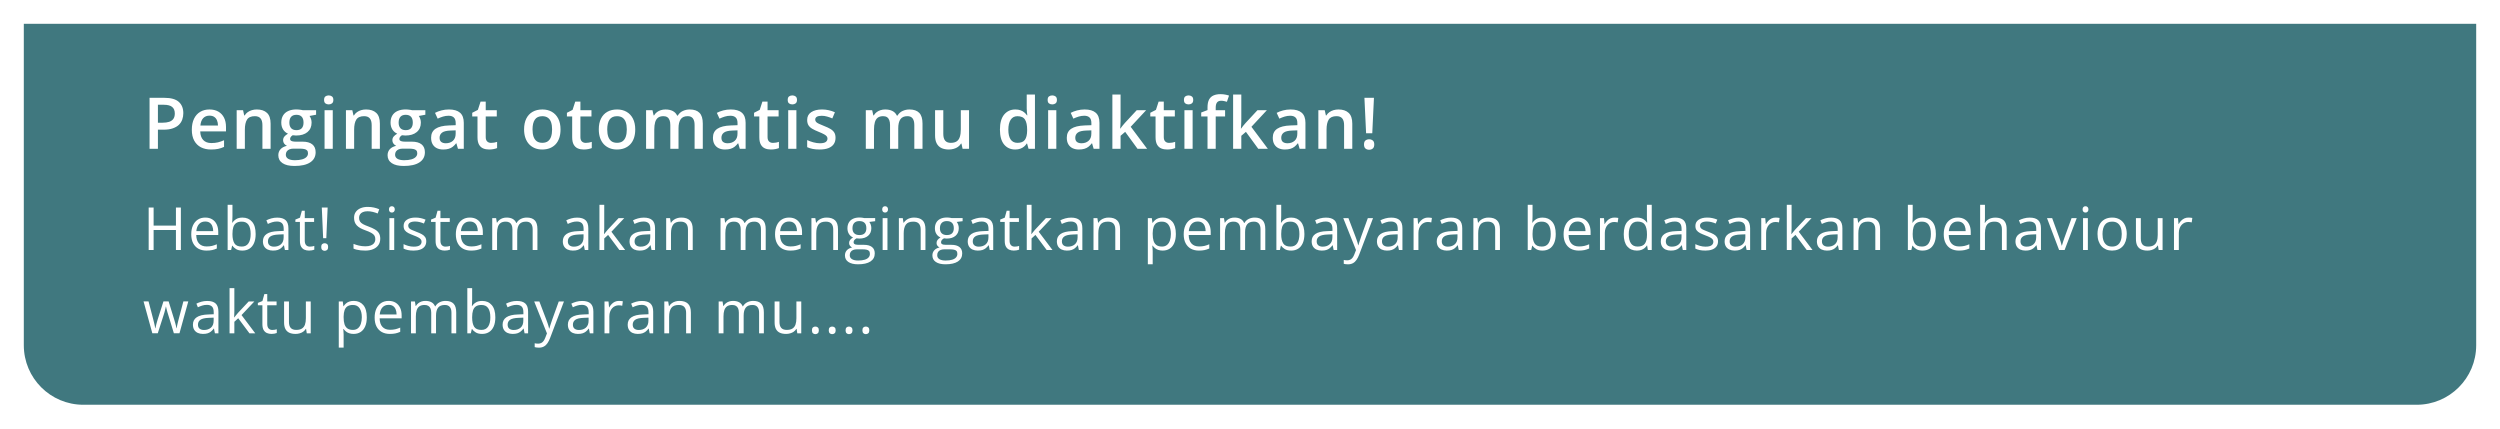 <svg width="420" height="72" viewBox="0 0 420 72" fill="none" xmlns="http://www.w3.org/2000/svg">
<g filter="url(#filter0_d_81_478)">
<path d="M4 0H416V54C416 59.523 411.523 64 406 64H14C8.477 64 4 59.523 4 54V0Z" fill="#40787F"/>
<path d="M27.615 12.434C28.721 12.434 29.527 12.66 30.035 13.113C30.543 13.566 30.797 14.201 30.797 15.018C30.797 15.389 30.738 15.742 30.621 16.078C30.508 16.41 30.32 16.705 30.059 16.963C29.797 17.217 29.451 17.418 29.021 17.566C28.596 17.715 28.07 17.789 27.445 17.789H26.531V21H25.125V12.434H27.615ZM27.521 13.6H26.531V16.617H27.299C27.74 16.617 28.115 16.566 28.424 16.465C28.732 16.359 28.967 16.193 29.127 15.967C29.287 15.74 29.367 15.441 29.367 15.07C29.367 14.574 29.217 14.205 28.916 13.963C28.619 13.721 28.154 13.6 27.521 13.6ZM35.191 14.391C35.769 14.391 36.265 14.51 36.679 14.748C37.093 14.986 37.412 15.324 37.635 15.762C37.857 16.199 37.968 16.723 37.968 17.332V18.07H33.638C33.654 18.699 33.822 19.184 34.142 19.523C34.467 19.863 34.92 20.033 35.502 20.033C35.916 20.033 36.287 19.994 36.615 19.916C36.947 19.834 37.289 19.715 37.64 19.559V20.678C37.316 20.83 36.986 20.941 36.65 21.012C36.314 21.082 35.912 21.117 35.443 21.117C34.806 21.117 34.246 20.994 33.761 20.748C33.281 20.498 32.904 20.127 32.631 19.635C32.361 19.143 32.226 18.531 32.226 17.801C32.226 17.074 32.349 16.457 32.596 15.949C32.842 15.441 33.187 15.055 33.633 14.789C34.078 14.523 34.597 14.391 35.191 14.391ZM35.191 15.428C34.758 15.428 34.406 15.568 34.136 15.85C33.871 16.131 33.715 16.543 33.668 17.086H36.621C36.617 16.762 36.562 16.475 36.457 16.225C36.355 15.975 36.199 15.779 35.988 15.639C35.781 15.498 35.515 15.428 35.191 15.428ZM43.142 14.391C43.873 14.391 44.441 14.58 44.847 14.959C45.257 15.334 45.462 15.938 45.462 16.77V21H44.086V17.027C44.086 16.523 43.982 16.146 43.775 15.896C43.568 15.643 43.248 15.516 42.814 15.516C42.185 15.516 41.748 15.709 41.502 16.096C41.259 16.482 41.138 17.043 41.138 17.777V21H39.761V14.514H40.834L41.027 15.393H41.103C41.244 15.166 41.417 14.98 41.624 14.836C41.836 14.688 42.07 14.576 42.328 14.502C42.589 14.428 42.861 14.391 43.142 14.391ZM49.482 23.883C48.603 23.883 47.929 23.725 47.46 23.408C46.992 23.092 46.757 22.648 46.757 22.078C46.757 21.68 46.882 21.342 47.132 21.064C47.382 20.791 47.739 20.602 48.204 20.496C48.029 20.418 47.876 20.297 47.747 20.133C47.622 19.965 47.56 19.779 47.56 19.576C47.56 19.334 47.628 19.127 47.765 18.955C47.902 18.783 48.107 18.617 48.38 18.457C48.04 18.312 47.767 18.078 47.56 17.754C47.357 17.426 47.255 17.041 47.255 16.6C47.255 16.131 47.355 15.732 47.554 15.404C47.753 15.072 48.044 14.82 48.427 14.648C48.81 14.473 49.273 14.385 49.816 14.385C49.933 14.385 50.06 14.393 50.197 14.408C50.337 14.42 50.466 14.435 50.583 14.455C50.704 14.471 50.796 14.488 50.859 14.508H53.103V15.275L52.001 15.48C52.107 15.629 52.191 15.799 52.253 15.99C52.316 16.178 52.347 16.383 52.347 16.605C52.347 17.277 52.114 17.807 51.65 18.193C51.189 18.576 50.552 18.768 49.739 18.768C49.544 18.76 49.355 18.744 49.171 18.721C49.031 18.807 48.923 18.902 48.849 19.008C48.775 19.109 48.738 19.225 48.738 19.354C48.738 19.459 48.775 19.545 48.849 19.611C48.923 19.674 49.032 19.721 49.177 19.752C49.325 19.783 49.505 19.799 49.716 19.799H50.835C51.546 19.799 52.089 19.949 52.464 20.25C52.839 20.551 53.027 20.992 53.027 21.574C53.027 22.312 52.722 22.881 52.113 23.279C51.503 23.682 50.626 23.883 49.482 23.883ZM49.535 22.916C50.015 22.916 50.419 22.869 50.747 22.775C51.075 22.682 51.324 22.547 51.492 22.371C51.66 22.199 51.743 21.994 51.743 21.756C51.743 21.545 51.691 21.383 51.585 21.27C51.48 21.156 51.322 21.078 51.111 21.035C50.9 20.992 50.638 20.971 50.325 20.971H49.306C49.052 20.971 48.827 21.01 48.632 21.088C48.437 21.17 48.285 21.287 48.175 21.439C48.07 21.592 48.017 21.775 48.017 21.99C48.017 22.287 48.148 22.516 48.41 22.676C48.675 22.836 49.05 22.916 49.535 22.916ZM49.804 17.865C50.206 17.865 50.505 17.756 50.7 17.537C50.896 17.314 50.993 17.002 50.993 16.6C50.993 16.162 50.892 15.834 50.689 15.615C50.489 15.396 50.193 15.287 49.798 15.287C49.411 15.287 49.117 15.398 48.913 15.621C48.714 15.844 48.614 16.174 48.614 16.611C48.614 17.006 48.714 17.314 48.913 17.537C49.117 17.756 49.413 17.865 49.804 17.865ZM55.903 14.514V21H54.526V14.514H55.903ZM55.224 12.029C55.435 12.029 55.616 12.086 55.769 12.199C55.925 12.312 56.003 12.508 56.003 12.785C56.003 13.059 55.925 13.254 55.769 13.371C55.616 13.484 55.435 13.541 55.224 13.541C55.005 13.541 54.819 13.484 54.667 13.371C54.519 13.254 54.444 13.059 54.444 12.785C54.444 12.508 54.519 12.312 54.667 12.199C54.819 12.086 55.005 12.029 55.224 12.029ZM61.499 14.391C62.229 14.391 62.798 14.58 63.204 14.959C63.614 15.334 63.819 15.938 63.819 16.77V21H62.442V17.027C62.442 16.523 62.339 16.146 62.132 15.896C61.925 15.643 61.604 15.516 61.171 15.516C60.542 15.516 60.104 15.709 59.858 16.096C59.616 16.482 59.495 17.043 59.495 17.777V21H58.118V14.514H59.19L59.384 15.393H59.46C59.6 15.166 59.774 14.98 59.981 14.836C60.192 14.688 60.427 14.576 60.684 14.502C60.946 14.428 61.218 14.391 61.499 14.391ZM67.838 23.883C66.96 23.883 66.286 23.725 65.817 23.408C65.348 23.092 65.114 22.648 65.114 22.078C65.114 21.68 65.239 21.342 65.489 21.064C65.739 20.791 66.096 20.602 66.561 20.496C66.385 20.418 66.233 20.297 66.104 20.133C65.979 19.965 65.917 19.779 65.917 19.576C65.917 19.334 65.985 19.127 66.122 18.955C66.258 18.783 66.463 18.617 66.737 18.457C66.397 18.312 66.124 18.078 65.917 17.754C65.713 17.426 65.612 17.041 65.612 16.6C65.612 16.131 65.712 15.732 65.911 15.404C66.11 15.072 66.401 14.82 66.784 14.648C67.167 14.473 67.629 14.385 68.172 14.385C68.29 14.385 68.417 14.393 68.553 14.408C68.694 14.42 68.823 14.435 68.94 14.455C69.061 14.471 69.153 14.488 69.215 14.508H71.46V15.275L70.358 15.48C70.463 15.629 70.547 15.799 70.61 15.99C70.672 16.178 70.704 16.383 70.704 16.605C70.704 17.277 70.471 17.807 70.006 18.193C69.546 18.576 68.909 18.768 68.096 18.768C67.901 18.76 67.712 18.744 67.528 18.721C67.387 18.807 67.28 18.902 67.206 19.008C67.131 19.109 67.094 19.225 67.094 19.354C67.094 19.459 67.131 19.545 67.206 19.611C67.28 19.674 67.389 19.721 67.534 19.752C67.682 19.783 67.862 19.799 68.073 19.799H69.192C69.903 19.799 70.446 19.949 70.821 20.25C71.196 20.551 71.383 20.992 71.383 21.574C71.383 22.312 71.079 22.881 70.469 23.279C69.86 23.682 68.983 23.883 67.838 23.883ZM67.891 22.916C68.372 22.916 68.776 22.869 69.104 22.775C69.432 22.682 69.68 22.547 69.848 22.371C70.016 22.199 70.1 21.994 70.1 21.756C70.1 21.545 70.047 21.383 69.942 21.27C69.837 21.156 69.678 21.078 69.467 21.035C69.256 20.992 68.995 20.971 68.682 20.971H67.663C67.409 20.971 67.184 21.01 66.989 21.088C66.793 21.17 66.641 21.287 66.532 21.439C66.426 21.592 66.374 21.775 66.374 21.99C66.374 22.287 66.504 22.516 66.766 22.676C67.032 22.836 67.407 22.916 67.891 22.916ZM68.161 17.865C68.563 17.865 68.862 17.756 69.057 17.537C69.252 17.314 69.35 17.002 69.35 16.6C69.35 16.162 69.249 15.834 69.046 15.615C68.846 15.396 68.549 15.287 68.155 15.287C67.768 15.287 67.473 15.398 67.27 15.621C67.071 15.844 66.971 16.174 66.971 16.611C66.971 17.006 67.071 17.314 67.27 17.537C67.473 17.756 67.77 17.865 68.161 17.865ZM75.426 14.391C76.246 14.391 76.865 14.572 77.284 14.935C77.705 15.299 77.916 15.865 77.916 16.635V21H76.938L76.674 20.08H76.627C76.444 20.314 76.254 20.508 76.059 20.66C75.864 20.812 75.637 20.926 75.379 21C75.125 21.078 74.815 21.117 74.448 21.117C74.061 21.117 73.715 21.047 73.41 20.906C73.106 20.762 72.865 20.543 72.69 20.25C72.514 19.957 72.426 19.586 72.426 19.137C72.426 18.469 72.674 17.967 73.17 17.631C73.67 17.295 74.424 17.109 75.432 17.074L76.557 17.033V16.693C76.557 16.244 76.451 15.924 76.24 15.732C76.034 15.541 75.74 15.445 75.362 15.445C75.037 15.445 74.723 15.492 74.418 15.586C74.114 15.68 73.817 15.795 73.528 15.932L73.082 14.959C73.399 14.791 73.758 14.654 74.16 14.549C74.567 14.443 74.989 14.391 75.426 14.391ZM76.551 17.9L75.713 17.93C75.026 17.953 74.543 18.07 74.266 18.281C73.989 18.492 73.85 18.781 73.85 19.148C73.85 19.469 73.946 19.703 74.137 19.852C74.328 19.996 74.58 20.068 74.893 20.068C75.37 20.068 75.764 19.934 76.076 19.664C76.393 19.391 76.551 18.99 76.551 18.463V17.9ZM82.498 20.004C82.678 20.004 82.856 19.988 83.031 19.957C83.207 19.922 83.367 19.881 83.512 19.834V20.877C83.359 20.943 83.162 21 82.92 21.047C82.678 21.094 82.426 21.117 82.164 21.117C81.797 21.117 81.467 21.057 81.174 20.936C80.881 20.811 80.648 20.598 80.477 20.297C80.305 19.996 80.219 19.58 80.219 19.049V15.562H79.334V14.947L80.283 14.461L80.734 13.072H81.602V14.514H83.459V15.562H81.602V19.031C81.602 19.359 81.684 19.604 81.848 19.764C82.012 19.924 82.229 20.004 82.498 20.004ZM94.169 17.742C94.169 18.281 94.099 18.76 93.959 19.178C93.818 19.596 93.613 19.949 93.343 20.238C93.074 20.523 92.75 20.742 92.371 20.895C91.992 21.043 91.564 21.117 91.088 21.117C90.642 21.117 90.234 21.043 89.863 20.895C89.492 20.742 89.169 20.523 88.896 20.238C88.627 19.949 88.418 19.596 88.269 19.178C88.121 18.76 88.046 18.281 88.046 17.742C88.046 17.027 88.169 16.422 88.416 15.926C88.666 15.426 89.021 15.045 89.482 14.783C89.943 14.521 90.492 14.391 91.129 14.391C91.726 14.391 92.254 14.521 92.71 14.783C93.168 15.045 93.525 15.426 93.783 15.926C94.041 16.426 94.169 17.031 94.169 17.742ZM89.465 17.742C89.465 18.215 89.521 18.619 89.634 18.955C89.752 19.291 89.931 19.549 90.173 19.729C90.416 19.904 90.728 19.992 91.111 19.992C91.494 19.992 91.806 19.904 92.048 19.729C92.291 19.549 92.468 19.291 92.582 18.955C92.695 18.619 92.752 18.215 92.752 17.742C92.752 17.27 92.695 16.869 92.582 16.541C92.468 16.209 92.291 15.957 92.048 15.785C91.806 15.609 91.492 15.521 91.105 15.521C90.535 15.521 90.119 15.713 89.857 16.096C89.595 16.479 89.465 17.027 89.465 17.742ZM98.406 20.004C98.585 20.004 98.763 19.988 98.939 19.957C99.115 19.922 99.275 19.881 99.419 19.834V20.877C99.267 20.943 99.07 21 98.828 21.047C98.585 21.094 98.333 21.117 98.072 21.117C97.704 21.117 97.374 21.057 97.081 20.936C96.788 20.811 96.556 20.598 96.384 20.297C96.212 19.996 96.126 19.58 96.126 19.049V15.562H95.242V14.947L96.191 14.461L96.642 13.072H97.509V14.514H99.367V15.562H97.509V19.031C97.509 19.359 97.591 19.604 97.755 19.764C97.919 19.924 98.136 20.004 98.406 20.004ZM106.72 17.742C106.72 18.281 106.65 18.76 106.509 19.178C106.368 19.596 106.163 19.949 105.894 20.238C105.624 20.523 105.3 20.742 104.921 20.895C104.542 21.043 104.114 21.117 103.638 21.117C103.192 21.117 102.784 21.043 102.413 20.895C102.042 20.742 101.72 20.523 101.446 20.238C101.177 19.949 100.968 19.596 100.819 19.178C100.671 18.76 100.597 18.281 100.597 17.742C100.597 17.027 100.72 16.422 100.966 15.926C101.216 15.426 101.571 15.045 102.032 14.783C102.493 14.521 103.042 14.391 103.679 14.391C104.276 14.391 104.804 14.521 105.261 14.783C105.718 15.045 106.075 15.426 106.333 15.926C106.591 16.426 106.72 17.031 106.72 17.742ZM102.015 17.742C102.015 18.215 102.071 18.619 102.185 18.955C102.302 19.291 102.482 19.549 102.724 19.729C102.966 19.904 103.278 19.992 103.661 19.992C104.044 19.992 104.357 19.904 104.599 19.729C104.841 19.549 105.019 19.291 105.132 18.955C105.245 18.619 105.302 18.215 105.302 17.742C105.302 17.27 105.245 16.869 105.132 16.541C105.019 16.209 104.841 15.957 104.599 15.785C104.357 15.609 104.042 15.521 103.655 15.521C103.085 15.521 102.669 15.713 102.407 16.096C102.146 16.479 102.015 17.027 102.015 17.742ZM115.872 14.391C116.599 14.391 117.145 14.578 117.513 14.953C117.884 15.328 118.069 15.93 118.069 16.758V21H116.692V17.004C116.692 16.512 116.597 16.141 116.405 15.891C116.214 15.641 115.923 15.516 115.532 15.516C114.985 15.516 114.591 15.691 114.349 16.043C114.11 16.391 113.991 16.896 113.991 17.561V21H112.614V17.004C112.614 16.676 112.571 16.402 112.485 16.184C112.403 15.961 112.276 15.795 112.104 15.685C111.933 15.572 111.716 15.516 111.454 15.516C111.075 15.516 110.772 15.602 110.546 15.773C110.323 15.945 110.163 16.199 110.065 16.535C109.968 16.867 109.919 17.275 109.919 17.76V21H108.542V14.514H109.614L109.808 15.387H109.884C110.016 15.16 110.181 14.975 110.376 14.83C110.575 14.682 110.796 14.572 111.038 14.502C111.28 14.428 111.532 14.391 111.794 14.391C112.278 14.391 112.686 14.477 113.018 14.648C113.35 14.816 113.599 15.074 113.763 15.422H113.868C114.071 15.07 114.354 14.81 114.718 14.643C115.081 14.475 115.466 14.391 115.872 14.391ZM122.774 14.391C123.594 14.391 124.214 14.572 124.631 14.935C125.053 15.299 125.264 15.865 125.264 16.635V21H124.286L124.022 20.08H123.975C123.792 20.314 123.602 20.508 123.407 20.66C123.212 20.812 122.985 20.926 122.727 21C122.473 21.078 122.163 21.117 121.796 21.117C121.409 21.117 121.063 21.047 120.758 20.906C120.454 20.762 120.214 20.543 120.038 20.25C119.862 19.957 119.774 19.586 119.774 19.137C119.774 18.469 120.022 17.967 120.518 17.631C121.018 17.295 121.772 17.109 122.78 17.074L123.905 17.033V16.693C123.905 16.244 123.799 15.924 123.589 15.732C123.381 15.541 123.089 15.445 122.71 15.445C122.385 15.445 122.071 15.492 121.766 15.586C121.462 15.68 121.165 15.795 120.876 15.932L120.43 14.959C120.747 14.791 121.106 14.654 121.508 14.549C121.915 14.443 122.337 14.391 122.774 14.391ZM123.899 17.9L123.061 17.93C122.374 17.953 121.891 18.07 121.614 18.281C121.337 18.492 121.198 18.781 121.198 19.148C121.198 19.469 121.294 19.703 121.485 19.852C121.676 19.996 121.928 20.068 122.241 20.068C122.717 20.068 123.112 19.934 123.424 19.664C123.741 19.391 123.899 18.99 123.899 18.463V17.9ZM129.846 20.004C130.026 20.004 130.204 19.988 130.379 19.957C130.555 19.922 130.715 19.881 130.86 19.834V20.877C130.707 20.943 130.51 21 130.268 21.047C130.026 21.094 129.774 21.117 129.512 21.117C129.145 21.117 128.815 21.057 128.522 20.936C128.229 20.811 127.996 20.598 127.825 20.297C127.653 19.996 127.567 19.58 127.567 19.049V15.562H126.682V14.947L127.631 14.461L128.082 13.072H128.95V14.514H130.807V15.562H128.95V19.031C128.95 19.359 129.032 19.604 129.196 19.764C129.36 19.924 129.577 20.004 129.846 20.004ZM133.795 14.514V21H132.418V14.514H133.795ZM133.115 12.029C133.326 12.029 133.508 12.086 133.66 12.199C133.817 12.312 133.895 12.508 133.895 12.785C133.895 13.059 133.817 13.254 133.66 13.371C133.508 13.484 133.326 13.541 133.115 13.541C132.897 13.541 132.711 13.484 132.559 13.371C132.41 13.254 132.336 13.059 132.336 12.785C132.336 12.508 132.41 12.312 132.559 12.199C132.711 12.086 132.897 12.029 133.115 12.029ZM140.369 19.148C140.369 19.574 140.266 19.934 140.059 20.227C139.851 20.52 139.549 20.742 139.15 20.895C138.756 21.043 138.271 21.117 137.697 21.117C137.244 21.117 136.853 21.084 136.525 21.018C136.201 20.955 135.894 20.857 135.605 20.725V19.535C135.914 19.68 136.26 19.805 136.643 19.91C137.029 20.016 137.394 20.068 137.738 20.068C138.191 20.068 138.518 19.998 138.717 19.857C138.916 19.713 139.016 19.521 139.016 19.283C139.016 19.143 138.975 19.018 138.893 18.908C138.814 18.795 138.666 18.68 138.447 18.562C138.232 18.441 137.916 18.297 137.498 18.129C137.088 17.965 136.742 17.801 136.461 17.637C136.18 17.473 135.967 17.275 135.822 17.045C135.678 16.811 135.605 16.512 135.605 16.148C135.605 15.574 135.832 15.139 136.285 14.842C136.742 14.541 137.346 14.391 138.096 14.391C138.494 14.391 138.869 14.432 139.221 14.514C139.576 14.592 139.924 14.707 140.264 14.859L139.83 15.896C139.537 15.768 139.242 15.662 138.945 15.58C138.652 15.494 138.353 15.451 138.049 15.451C137.693 15.451 137.422 15.506 137.234 15.615C137.051 15.725 136.959 15.881 136.959 16.084C136.959 16.236 137.004 16.365 137.094 16.471C137.184 16.576 137.338 16.682 137.557 16.787C137.779 16.893 138.088 17.023 138.482 17.18C138.869 17.328 139.203 17.484 139.484 17.648C139.769 17.809 139.988 18.006 140.141 18.24C140.293 18.475 140.369 18.777 140.369 19.148ZM152.785 14.391C153.511 14.391 154.058 14.578 154.425 14.953C154.796 15.328 154.982 15.93 154.982 16.758V21H153.605V17.004C153.605 16.512 153.509 16.141 153.318 15.891C153.126 15.641 152.835 15.516 152.445 15.516C151.898 15.516 151.503 15.691 151.261 16.043C151.023 16.391 150.904 16.896 150.904 17.561V21H149.527V17.004C149.527 16.676 149.484 16.402 149.398 16.184C149.316 15.961 149.189 15.795 149.017 15.685C148.845 15.572 148.628 15.516 148.367 15.516C147.988 15.516 147.685 15.602 147.458 15.773C147.236 15.945 147.076 16.199 146.978 16.535C146.88 16.867 146.831 17.275 146.831 17.76V21H145.455V14.514H146.527L146.72 15.387H146.796C146.929 15.16 147.093 14.975 147.289 14.83C147.488 14.682 147.708 14.572 147.951 14.502C148.193 14.428 148.445 14.391 148.706 14.391C149.191 14.391 149.599 14.477 149.931 14.648C150.263 14.816 150.511 15.074 150.675 15.422H150.781C150.984 15.07 151.267 14.81 151.63 14.643C151.994 14.475 152.378 14.391 152.785 14.391ZM162.798 14.514V21H161.714L161.527 20.127H161.45C161.314 20.35 161.14 20.535 160.929 20.684C160.718 20.828 160.484 20.936 160.226 21.006C159.968 21.08 159.696 21.117 159.411 21.117C158.923 21.117 158.505 21.035 158.157 20.871C157.814 20.703 157.55 20.445 157.366 20.098C157.183 19.75 157.091 19.301 157.091 18.75V14.514H158.474V18.492C158.474 18.996 158.575 19.373 158.779 19.623C158.986 19.873 159.306 19.998 159.739 19.998C160.157 19.998 160.489 19.912 160.736 19.74C160.982 19.568 161.155 19.314 161.257 18.979C161.363 18.643 161.415 18.23 161.415 17.742V14.514H162.798ZM170.55 21.117C169.776 21.117 169.155 20.836 168.686 20.273C168.221 19.707 167.989 18.873 167.989 17.771C167.989 16.658 168.225 15.816 168.698 15.246C169.175 14.676 169.801 14.391 170.579 14.391C170.907 14.391 171.194 14.435 171.44 14.525C171.686 14.611 171.897 14.729 172.073 14.877C172.253 15.025 172.405 15.191 172.53 15.375H172.594C172.575 15.254 172.551 15.08 172.524 14.854C172.501 14.623 172.489 14.41 172.489 14.215V11.883H173.872V21H172.794L172.548 20.115H172.489C172.372 20.303 172.223 20.473 172.044 20.625C171.868 20.773 171.657 20.893 171.411 20.982C171.169 21.072 170.882 21.117 170.55 21.117ZM170.936 19.998C171.526 19.998 171.942 19.828 172.184 19.488C172.426 19.148 172.551 18.639 172.559 17.959V17.777C172.559 17.051 172.442 16.494 172.208 16.107C171.973 15.717 171.546 15.521 170.925 15.521C170.428 15.521 170.05 15.723 169.788 16.125C169.53 16.523 169.401 17.08 169.401 17.795C169.401 18.51 169.53 19.057 169.788 19.436C170.05 19.811 170.432 19.998 170.936 19.998ZM177.463 14.514V21H176.086V14.514H177.463ZM176.784 12.029C176.995 12.029 177.176 12.086 177.329 12.199C177.485 12.312 177.563 12.508 177.563 12.785C177.563 13.059 177.485 13.254 177.329 13.371C177.176 13.484 176.995 13.541 176.784 13.541C176.565 13.541 176.379 13.484 176.227 13.371C176.079 13.254 176.004 13.059 176.004 12.785C176.004 12.508 176.079 12.312 176.227 12.199C176.379 12.086 176.565 12.029 176.784 12.029ZM182.221 14.391C183.041 14.391 183.66 14.572 184.078 14.935C184.5 15.299 184.711 15.865 184.711 16.635V21H183.733L183.469 20.08H183.422C183.239 20.314 183.049 20.508 182.854 20.66C182.658 20.812 182.432 20.926 182.174 21C181.92 21.078 181.61 21.117 181.242 21.117C180.856 21.117 180.51 21.047 180.205 20.906C179.901 20.762 179.66 20.543 179.485 20.25C179.309 19.957 179.221 19.586 179.221 19.137C179.221 18.469 179.469 17.967 179.965 17.631C180.465 17.295 181.219 17.109 182.227 17.074L183.352 17.033V16.693C183.352 16.244 183.246 15.924 183.035 15.732C182.828 15.541 182.535 15.445 182.156 15.445C181.832 15.445 181.518 15.492 181.213 15.586C180.908 15.68 180.612 15.795 180.322 15.932L179.877 14.959C180.194 14.791 180.553 14.654 180.955 14.549C181.362 14.443 181.783 14.391 182.221 14.391ZM183.346 17.9L182.508 17.93C181.821 17.953 181.338 18.07 181.061 18.281C180.783 18.492 180.645 18.781 180.645 19.148C180.645 19.469 180.74 19.703 180.932 19.852C181.123 19.996 181.375 20.068 181.688 20.068C182.164 20.068 182.559 19.934 182.871 19.664C183.188 19.391 183.346 18.99 183.346 18.463V17.9ZM188.256 11.883V16.289C188.256 16.488 188.248 16.707 188.232 16.945C188.217 17.18 188.201 17.4 188.186 17.607H188.215C188.316 17.471 188.438 17.311 188.578 17.127C188.723 16.943 188.859 16.783 188.988 16.646L190.969 14.514H192.551L189.955 17.303L192.721 21H191.104L189.029 18.152L188.256 18.814V21H186.879V11.883H188.256ZM196.412 20.004C196.592 20.004 196.769 19.988 196.945 19.957C197.121 19.922 197.281 19.881 197.426 19.834V20.877C197.273 20.943 197.076 21 196.834 21.047C196.592 21.094 196.34 21.117 196.078 21.117C195.711 21.117 195.381 21.057 195.088 20.936C194.795 20.811 194.562 20.598 194.39 20.297C194.219 19.996 194.133 19.58 194.133 19.049V15.562H193.248V14.947L194.197 14.461L194.648 13.072H195.515V14.514H197.373V15.562H195.515V19.031C195.515 19.359 195.597 19.604 195.761 19.764C195.926 19.924 196.142 20.004 196.412 20.004ZM200.361 14.514V21H198.984V14.514H200.361ZM199.681 12.029C199.892 12.029 200.074 12.086 200.226 12.199C200.382 12.312 200.46 12.508 200.46 12.785C200.46 13.059 200.382 13.254 200.226 13.371C200.074 13.484 199.892 13.541 199.681 13.541C199.462 13.541 199.277 13.484 199.125 13.371C198.976 13.254 198.902 13.059 198.902 12.785C198.902 12.508 198.976 12.312 199.125 12.199C199.277 12.086 199.462 12.029 199.681 12.029ZM205.816 15.562H204.24V21H202.863V15.562H201.802V14.9L202.863 14.496V14.045C202.863 13.494 202.949 13.057 203.12 12.732C203.296 12.408 203.546 12.176 203.87 12.035C204.199 11.891 204.589 11.818 205.042 11.818C205.339 11.818 205.611 11.844 205.857 11.895C206.103 11.941 206.31 11.996 206.478 12.059L206.12 13.102C205.988 13.059 205.839 13.02 205.675 12.984C205.511 12.945 205.335 12.926 205.148 12.926C204.835 12.926 204.605 13.023 204.456 13.219C204.312 13.414 204.24 13.699 204.24 14.074V14.514H205.816V15.562ZM208.54 11.883V16.289C208.54 16.488 208.532 16.707 208.517 16.945C208.501 17.18 208.485 17.4 208.47 17.607H208.499C208.601 17.471 208.722 17.311 208.862 17.127C209.007 16.943 209.144 16.783 209.273 16.646L211.253 14.514H212.835L210.239 17.303L213.005 21H211.388L209.314 18.152L208.54 18.814V21H207.163V11.883H208.54ZM216.825 14.391C217.645 14.391 218.264 14.572 218.682 14.935C219.104 15.299 219.315 15.865 219.315 16.635V21H218.337L218.073 20.08H218.026C217.843 20.314 217.653 20.508 217.458 20.66C217.262 20.812 217.036 20.926 216.778 21C216.524 21.078 216.214 21.117 215.846 21.117C215.46 21.117 215.114 21.047 214.809 20.906C214.505 20.762 214.264 20.543 214.089 20.25C213.913 19.957 213.825 19.586 213.825 19.137C213.825 18.469 214.073 17.967 214.569 17.631C215.069 17.295 215.823 17.109 216.831 17.074L217.956 17.033V16.693C217.956 16.244 217.85 15.924 217.639 15.732C217.432 15.541 217.139 15.445 216.761 15.445C216.436 15.445 216.122 15.492 215.817 15.586C215.512 15.68 215.216 15.795 214.927 15.932L214.481 14.959C214.798 14.791 215.157 14.654 215.559 14.549C215.966 14.443 216.387 14.391 216.825 14.391ZM217.95 17.9L217.112 17.93C216.425 17.953 215.942 18.07 215.665 18.281C215.387 18.492 215.249 18.781 215.249 19.148C215.249 19.469 215.345 19.703 215.536 19.852C215.727 19.996 215.979 20.068 216.292 20.068C216.768 20.068 217.163 19.934 217.475 19.664C217.792 19.391 217.95 18.99 217.95 18.463V17.9ZM224.864 14.391C225.594 14.391 226.163 14.58 226.569 14.959C226.979 15.334 227.184 15.938 227.184 16.77V21H225.807V17.027C225.807 16.523 225.704 16.146 225.497 15.896C225.29 15.643 224.969 15.516 224.536 15.516C223.907 15.516 223.469 15.709 223.223 16.096C222.981 16.482 222.86 17.043 222.86 17.777V21H221.483V14.514H222.555L222.749 15.393H222.825C222.965 15.166 223.139 14.98 223.346 14.836C223.557 14.688 223.792 14.576 224.049 14.502C224.311 14.428 224.583 14.391 224.864 14.391ZM230.541 18.387H229.504L229.223 12.434H230.823L230.541 18.387ZM229.153 20.273C229.153 19.953 229.235 19.729 229.399 19.6C229.567 19.467 229.772 19.4 230.014 19.4C230.252 19.4 230.455 19.467 230.623 19.6C230.791 19.729 230.875 19.953 230.875 20.273C230.875 20.586 230.791 20.812 230.623 20.953C230.455 21.09 230.252 21.158 230.014 21.158C229.772 21.158 229.567 21.09 229.399 20.953C229.235 20.812 229.153 20.586 229.153 20.273Z" fill="white"/>
<path d="M30.387 38H29.557V34.636H25.807V38H24.977V30.861H25.807V33.903H29.557V30.861H30.387V38ZM34.488 32.551C34.944 32.551 35.334 32.652 35.66 32.853C35.986 33.055 36.234 33.339 36.407 33.703C36.58 34.065 36.666 34.488 36.666 34.973V35.476H32.969C32.979 36.104 33.136 36.582 33.438 36.911C33.741 37.24 34.167 37.404 34.718 37.404C35.056 37.404 35.356 37.373 35.616 37.312C35.876 37.25 36.147 37.158 36.427 37.038V37.751C36.156 37.871 35.888 37.959 35.621 38.015C35.357 38.07 35.045 38.098 34.683 38.098C34.169 38.098 33.72 37.993 33.336 37.785C32.955 37.574 32.659 37.264 32.447 36.857C32.236 36.45 32.13 35.953 32.13 35.363C32.13 34.787 32.226 34.289 32.418 33.869C32.613 33.446 32.886 33.12 33.238 32.893C33.593 32.665 34.01 32.551 34.488 32.551ZM34.478 33.215C34.045 33.215 33.7 33.356 33.443 33.64C33.186 33.923 33.033 34.318 32.984 34.826H35.816C35.813 34.507 35.763 34.227 35.665 33.986C35.57 33.742 35.426 33.553 35.23 33.42C35.035 33.283 34.784 33.215 34.478 33.215ZM39.053 30.402V32.302C39.053 32.52 39.047 32.731 39.034 32.937C39.024 33.142 39.016 33.301 39.009 33.415H39.053C39.2 33.174 39.411 32.971 39.688 32.805C39.965 32.639 40.318 32.556 40.748 32.556C41.418 32.556 41.952 32.788 42.349 33.254C42.75 33.716 42.95 34.405 42.95 35.319C42.95 35.922 42.859 36.429 42.676 36.843C42.494 37.256 42.237 37.569 41.905 37.78C41.573 37.992 41.181 38.098 40.728 38.098C40.305 38.098 39.957 38.02 39.683 37.863C39.413 37.704 39.205 37.51 39.058 37.282H38.995L38.829 38H38.243V30.402H39.053ZM40.616 33.234C40.228 33.234 39.921 33.311 39.693 33.464C39.465 33.614 39.301 33.842 39.2 34.148C39.102 34.45 39.053 34.834 39.053 35.3V35.344C39.053 36.018 39.166 36.533 39.39 36.892C39.615 37.246 40.023 37.424 40.616 37.424C41.114 37.424 41.487 37.242 41.734 36.877C41.985 36.512 42.11 35.992 42.11 35.315C42.11 34.624 41.986 34.105 41.739 33.757C41.495 33.408 41.12 33.234 40.616 33.234ZM46.568 32.56C47.206 32.56 47.679 32.704 47.989 32.99C48.298 33.277 48.453 33.734 48.453 34.362V38H47.862L47.706 37.209H47.666C47.517 37.404 47.36 37.569 47.198 37.702C47.035 37.832 46.846 37.932 46.631 38C46.42 38.065 46.159 38.098 45.85 38.098C45.525 38.098 45.235 38.041 44.981 37.927C44.73 37.813 44.532 37.64 44.385 37.409C44.242 37.178 44.17 36.885 44.17 36.53C44.17 35.996 44.382 35.586 44.805 35.3C45.228 35.013 45.873 34.857 46.739 34.831L47.661 34.792V34.465C47.661 34.003 47.562 33.679 47.364 33.493C47.165 33.308 46.885 33.215 46.524 33.215C46.244 33.215 45.977 33.255 45.723 33.337C45.469 33.418 45.228 33.514 45 33.625L44.751 33.01C44.992 32.886 45.269 32.78 45.581 32.692C45.894 32.605 46.223 32.56 46.568 32.56ZM47.652 35.363L46.836 35.398C46.169 35.423 45.699 35.533 45.425 35.725C45.152 35.917 45.015 36.188 45.015 36.54C45.015 36.846 45.108 37.072 45.293 37.219C45.479 37.365 45.725 37.438 46.031 37.438C46.506 37.438 46.895 37.307 47.198 37.043C47.5 36.779 47.652 36.384 47.652 35.856V35.363ZM52.051 37.434C52.184 37.434 52.321 37.422 52.461 37.399C52.601 37.377 52.715 37.349 52.803 37.316V37.946C52.709 37.989 52.577 38.024 52.407 38.054C52.241 38.083 52.079 38.098 51.919 38.098C51.636 38.098 51.379 38.049 51.148 37.951C50.916 37.85 50.731 37.681 50.591 37.443C50.454 37.206 50.386 36.877 50.386 36.457V33.283H49.624V32.888L50.391 32.57L50.713 31.408H51.201V32.648H52.769V33.283H51.201V36.433C51.201 36.768 51.278 37.019 51.431 37.185C51.587 37.351 51.794 37.434 52.051 37.434ZM54.819 36.018H54.287L54.062 30.861H55.044L54.819 36.018ZM53.965 37.492C53.965 37.264 54.02 37.103 54.131 37.009C54.242 36.911 54.38 36.862 54.546 36.862C54.709 36.862 54.845 36.911 54.956 37.009C55.07 37.103 55.127 37.264 55.127 37.492C55.127 37.717 55.07 37.881 54.956 37.985C54.845 38.086 54.709 38.137 54.546 38.137C54.38 38.137 54.242 38.086 54.131 37.985C54.02 37.881 53.965 37.717 53.965 37.492ZM63.881 36.101C63.881 36.524 63.776 36.885 63.564 37.185C63.356 37.481 63.063 37.707 62.685 37.863C62.308 38.02 61.863 38.098 61.352 38.098C61.082 38.098 60.826 38.085 60.586 38.059C60.345 38.033 60.123 37.995 59.922 37.946C59.72 37.898 59.542 37.837 59.389 37.766V36.97C59.633 37.071 59.931 37.165 60.283 37.253C60.634 37.338 61.002 37.38 61.386 37.38C61.744 37.38 62.047 37.333 62.294 37.238C62.542 37.141 62.729 37.002 62.856 36.823C62.986 36.641 63.051 36.423 63.051 36.169C63.051 35.925 62.998 35.721 62.89 35.559C62.783 35.393 62.604 35.243 62.353 35.109C62.106 34.973 61.767 34.828 61.337 34.675C61.035 34.567 60.768 34.45 60.537 34.323C60.306 34.193 60.112 34.047 59.956 33.884C59.799 33.721 59.681 33.532 59.599 33.317C59.521 33.102 59.482 32.857 59.482 32.58C59.482 32.199 59.578 31.874 59.77 31.604C59.965 31.33 60.234 31.122 60.576 30.979C60.921 30.832 61.316 30.759 61.762 30.759C62.143 30.759 62.495 30.795 62.817 30.866C63.142 30.938 63.44 31.034 63.711 31.154L63.452 31.867C63.195 31.76 62.921 31.67 62.631 31.599C62.345 31.527 62.049 31.491 61.743 31.491C61.437 31.491 61.178 31.537 60.966 31.628C60.758 31.716 60.599 31.841 60.488 32.004C60.377 32.167 60.322 32.36 60.322 32.585C60.322 32.836 60.374 33.044 60.478 33.21C60.586 33.376 60.755 33.524 60.986 33.654C61.22 33.781 61.53 33.915 61.914 34.055C62.334 34.208 62.69 34.37 62.983 34.543C63.276 34.712 63.499 34.921 63.652 35.168C63.805 35.412 63.881 35.723 63.881 36.101ZM66.23 32.648V38H65.419V32.648H66.23ZM65.834 30.646C65.968 30.646 66.082 30.69 66.176 30.778C66.274 30.863 66.323 30.996 66.323 31.179C66.323 31.358 66.274 31.491 66.176 31.579C66.082 31.667 65.968 31.711 65.834 31.711C65.694 31.711 65.577 31.667 65.483 31.579C65.392 31.491 65.346 31.358 65.346 31.179C65.346 30.996 65.392 30.863 65.483 30.778C65.577 30.69 65.694 30.646 65.834 30.646ZM71.611 36.535C71.611 36.877 71.524 37.165 71.352 37.399C71.183 37.63 70.938 37.805 70.619 37.922C70.304 38.039 69.926 38.098 69.487 38.098C69.112 38.098 68.788 38.068 68.515 38.01C68.241 37.951 68.002 37.868 67.797 37.761V37.014C68.015 37.121 68.276 37.219 68.578 37.307C68.881 37.395 69.19 37.438 69.506 37.438C69.968 37.438 70.304 37.364 70.512 37.214C70.72 37.064 70.824 36.861 70.824 36.603C70.824 36.457 70.782 36.328 70.698 36.218C70.616 36.104 70.478 35.995 70.282 35.891C70.087 35.783 69.817 35.666 69.472 35.539C69.13 35.409 68.834 35.28 68.583 35.153C68.336 35.023 68.144 34.865 68.007 34.68C67.874 34.494 67.807 34.253 67.807 33.957C67.807 33.505 67.989 33.158 68.354 32.917C68.722 32.673 69.203 32.551 69.799 32.551C70.121 32.551 70.422 32.583 70.702 32.648C70.986 32.71 71.249 32.795 71.493 32.902L71.22 33.552C70.999 33.457 70.763 33.378 70.512 33.312C70.261 33.247 70.006 33.215 69.745 33.215C69.371 33.215 69.083 33.277 68.881 33.4C68.683 33.524 68.583 33.693 68.583 33.908C68.583 34.074 68.629 34.211 68.72 34.318C68.814 34.426 68.964 34.527 69.169 34.621C69.374 34.715 69.644 34.826 69.98 34.953C70.315 35.077 70.605 35.205 70.849 35.339C71.093 35.469 71.28 35.629 71.41 35.817C71.544 36.003 71.611 36.242 71.611 36.535ZM74.843 37.434C74.976 37.434 75.113 37.422 75.253 37.399C75.393 37.377 75.507 37.349 75.595 37.316V37.946C75.5 37.989 75.368 38.024 75.199 38.054C75.033 38.083 74.87 38.098 74.711 38.098C74.428 38.098 74.171 38.049 73.939 37.951C73.708 37.85 73.523 37.681 73.383 37.443C73.246 37.206 73.178 36.877 73.178 36.457V33.283H72.416V32.888L73.183 32.57L73.505 31.408H73.993V32.648H75.561V33.283H73.993V36.433C73.993 36.768 74.07 37.019 74.223 37.185C74.379 37.351 74.586 37.434 74.843 37.434ZM78.939 32.551C79.395 32.551 79.786 32.652 80.111 32.853C80.437 33.055 80.686 33.339 80.858 33.703C81.031 34.065 81.117 34.488 81.117 34.973V35.476H77.421C77.43 36.104 77.587 36.582 77.889 36.911C78.192 37.24 78.619 37.404 79.169 37.404C79.507 37.404 79.807 37.373 80.067 37.312C80.328 37.25 80.598 37.158 80.878 37.038V37.751C80.608 37.871 80.339 37.959 80.072 38.015C79.808 38.07 79.496 38.098 79.135 38.098C78.62 38.098 78.171 37.993 77.787 37.785C77.406 37.574 77.11 37.264 76.898 36.857C76.687 36.45 76.581 35.953 76.581 35.363C76.581 34.787 76.677 34.289 76.869 33.869C77.064 33.446 77.338 33.12 77.689 32.893C78.044 32.665 78.461 32.551 78.939 32.551ZM78.93 33.215C78.497 33.215 78.151 33.356 77.894 33.64C77.637 33.923 77.484 34.318 77.435 34.826H80.267C80.264 34.507 80.214 34.227 80.116 33.986C80.022 33.742 79.877 33.553 79.681 33.42C79.486 33.283 79.236 33.215 78.93 33.215ZM88.504 32.551C89.094 32.551 89.538 32.705 89.838 33.015C90.137 33.321 90.287 33.814 90.287 34.494V38H89.486V34.533C89.486 34.1 89.391 33.776 89.203 33.562C89.017 33.343 88.74 33.234 88.373 33.234C87.855 33.234 87.479 33.384 87.245 33.684C87.01 33.983 86.893 34.424 86.893 35.007V38H86.088V34.533C86.088 34.243 86.045 34.003 85.96 33.81C85.879 33.618 85.755 33.475 85.59 33.381C85.427 33.283 85.22 33.234 84.969 33.234C84.615 33.234 84.33 33.308 84.115 33.454C83.9 33.601 83.744 33.819 83.646 34.108C83.552 34.395 83.504 34.748 83.504 35.168V38H82.694V32.648H83.348L83.47 33.405H83.514C83.622 33.22 83.757 33.063 83.919 32.937C84.082 32.81 84.265 32.714 84.466 32.648C84.668 32.583 84.883 32.551 85.111 32.551C85.518 32.551 85.858 32.627 86.131 32.78C86.408 32.93 86.608 33.16 86.732 33.469H86.776C86.952 33.16 87.193 32.93 87.499 32.78C87.805 32.627 88.14 32.551 88.504 32.551ZM96.951 32.56C97.589 32.56 98.063 32.704 98.372 32.99C98.681 33.277 98.836 33.734 98.836 34.362V38H98.245L98.089 37.209H98.05C97.9 37.404 97.744 37.569 97.581 37.702C97.418 37.832 97.23 37.932 97.015 38C96.803 38.065 96.543 38.098 96.234 38.098C95.908 38.098 95.618 38.041 95.365 37.927C95.114 37.813 94.915 37.64 94.769 37.409C94.626 37.178 94.554 36.885 94.554 36.53C94.554 35.996 94.766 35.586 95.189 35.3C95.612 35.013 96.256 34.857 97.122 34.831L98.045 34.792V34.465C98.045 34.003 97.946 33.679 97.747 33.493C97.549 33.308 97.269 33.215 96.907 33.215C96.627 33.215 96.361 33.255 96.107 33.337C95.853 33.418 95.612 33.514 95.384 33.625L95.135 33.01C95.376 32.886 95.653 32.78 95.965 32.692C96.278 32.605 96.606 32.56 96.951 32.56ZM98.035 35.363L97.22 35.398C96.553 35.423 96.082 35.533 95.809 35.725C95.535 35.917 95.399 36.188 95.399 36.54C95.399 36.846 95.491 37.072 95.677 37.219C95.862 37.365 96.108 37.438 96.414 37.438C96.889 37.438 97.278 37.307 97.581 37.043C97.884 36.779 98.035 36.384 98.035 35.856V35.363ZM101.512 30.402V34.348C101.512 34.478 101.507 34.637 101.497 34.826C101.487 35.012 101.479 35.176 101.473 35.319H101.507C101.575 35.235 101.674 35.109 101.805 34.943C101.938 34.777 102.05 34.644 102.142 34.543L103.919 32.648H104.871L102.718 34.934L105.027 38H104.051L102.161 35.466L101.512 36.062V38H100.706V30.402H101.512ZM108.162 32.56C108.8 32.56 109.274 32.704 109.583 32.99C109.892 33.277 110.047 33.734 110.047 34.362V38H109.456L109.3 37.209H109.261C109.111 37.404 108.955 37.569 108.792 37.702C108.629 37.832 108.44 37.932 108.225 38C108.014 38.065 107.753 38.098 107.444 38.098C107.119 38.098 106.829 38.041 106.575 37.927C106.324 37.813 106.126 37.64 105.979 37.409C105.836 37.178 105.764 36.885 105.764 36.53C105.764 35.996 105.976 35.586 106.399 35.3C106.822 35.013 107.467 34.857 108.333 34.831L109.256 34.792V34.465C109.256 34.003 109.156 33.679 108.958 33.493C108.759 33.308 108.479 33.215 108.118 33.215C107.838 33.215 107.571 33.255 107.317 33.337C107.063 33.418 106.822 33.514 106.595 33.625L106.346 33.01C106.586 32.886 106.863 32.78 107.176 32.692C107.488 32.605 107.817 32.56 108.162 32.56ZM109.246 35.363L108.43 35.398C107.763 35.423 107.293 35.533 107.019 35.725C106.746 35.917 106.609 36.188 106.609 36.54C106.609 36.846 106.702 37.072 106.887 37.219C107.073 37.365 107.319 37.438 107.625 37.438C108.1 37.438 108.489 37.307 108.792 37.043C109.095 36.779 109.246 36.384 109.246 35.856V35.363ZM114.451 32.551C115.086 32.551 115.566 32.707 115.891 33.02C116.217 33.329 116.379 33.827 116.379 34.514V38H115.579V34.567C115.579 34.121 115.476 33.788 115.271 33.566C115.069 33.345 114.758 33.234 114.338 33.234C113.746 33.234 113.329 33.402 113.088 33.737C112.848 34.073 112.727 34.559 112.727 35.197V38H111.917V32.648H112.571L112.693 33.42H112.737C112.851 33.231 112.996 33.073 113.171 32.946C113.347 32.816 113.544 32.718 113.762 32.653C113.98 32.585 114.21 32.551 114.451 32.551ZM126.858 32.551C127.447 32.551 127.891 32.705 128.191 33.015C128.49 33.321 128.64 33.814 128.64 34.494V38H127.839V34.533C127.839 34.1 127.745 33.776 127.556 33.562C127.37 33.343 127.094 33.234 126.726 33.234C126.208 33.234 125.832 33.384 125.598 33.684C125.363 33.983 125.246 34.424 125.246 35.007V38H124.441V34.533C124.441 34.243 124.398 34.003 124.314 33.81C124.232 33.618 124.109 33.475 123.943 33.381C123.78 33.283 123.573 33.234 123.322 33.234C122.968 33.234 122.683 33.308 122.468 33.454C122.253 33.601 122.097 33.819 121.999 34.108C121.905 34.395 121.858 34.748 121.858 35.168V38H121.047V32.648H121.701L121.823 33.405H121.867C121.975 33.22 122.11 33.063 122.273 32.937C122.435 32.81 122.618 32.714 122.82 32.648C123.021 32.583 123.236 32.551 123.464 32.551C123.871 32.551 124.211 32.627 124.485 32.78C124.761 32.93 124.961 33.16 125.085 33.469H125.129C125.305 33.16 125.546 32.93 125.852 32.78C126.158 32.627 126.493 32.551 126.858 32.551ZM132.565 32.551C133.021 32.551 133.412 32.652 133.737 32.853C134.063 33.055 134.312 33.339 134.484 33.703C134.657 34.065 134.743 34.488 134.743 34.973V35.476H131.047C131.057 36.104 131.213 36.582 131.516 36.911C131.818 37.24 132.245 37.404 132.795 37.404C133.133 37.404 133.433 37.373 133.693 37.312C133.954 37.25 134.224 37.158 134.504 37.038V37.751C134.234 37.871 133.965 37.959 133.698 38.015C133.435 38.07 133.122 38.098 132.761 38.098C132.246 38.098 131.797 37.993 131.413 37.785C131.032 37.574 130.736 37.264 130.524 36.857C130.313 36.45 130.207 35.953 130.207 35.363C130.207 34.787 130.303 34.289 130.495 33.869C130.69 33.446 130.964 33.12 131.315 32.893C131.67 32.665 132.087 32.551 132.565 32.551ZM132.556 33.215C132.123 33.215 131.778 33.356 131.521 33.64C131.263 33.923 131.11 34.318 131.062 34.826H133.894C133.89 34.507 133.84 34.227 133.742 33.986C133.648 33.742 133.503 33.553 133.308 33.42C133.112 33.283 132.862 33.215 132.556 33.215ZM138.854 32.551C139.489 32.551 139.969 32.707 140.295 33.02C140.62 33.329 140.783 33.827 140.783 34.514V38H139.982V34.567C139.982 34.121 139.88 33.788 139.675 33.566C139.473 33.345 139.162 33.234 138.742 33.234C138.15 33.234 137.733 33.402 137.492 33.737C137.251 34.073 137.131 34.559 137.131 35.197V38H136.32V32.648H136.974L137.096 33.42H137.14C137.254 33.231 137.399 33.073 137.575 32.946C137.751 32.816 137.948 32.718 138.166 32.653C138.384 32.585 138.613 32.551 138.854 32.551ZM144.147 40.402C143.444 40.402 142.902 40.27 142.521 40.007C142.14 39.746 141.95 39.38 141.95 38.908C141.95 38.573 142.056 38.286 142.267 38.049C142.482 37.811 142.778 37.653 143.156 37.575C143.016 37.51 142.895 37.412 142.795 37.282C142.697 37.152 142.648 37.002 142.648 36.833C142.648 36.638 142.702 36.467 142.809 36.32C142.92 36.171 143.088 36.027 143.312 35.891C143.032 35.777 142.804 35.585 142.629 35.315C142.456 35.041 142.37 34.724 142.37 34.362C142.37 33.978 142.449 33.651 142.609 33.381C142.768 33.107 143 32.899 143.302 32.756C143.605 32.613 143.971 32.541 144.401 32.541C144.495 32.541 144.59 32.546 144.684 32.556C144.782 32.562 144.875 32.574 144.963 32.59C145.05 32.603 145.127 32.619 145.192 32.639H147.028V33.161L146.042 33.283C146.139 33.41 146.221 33.563 146.286 33.742C146.351 33.921 146.383 34.12 146.383 34.338C146.383 34.872 146.203 35.297 145.841 35.612C145.48 35.925 144.984 36.081 144.352 36.081C144.202 36.081 144.049 36.068 143.893 36.042C143.734 36.13 143.612 36.227 143.527 36.335C143.446 36.442 143.405 36.566 143.405 36.706C143.405 36.81 143.436 36.893 143.498 36.955C143.563 37.017 143.656 37.062 143.776 37.092C143.896 37.118 144.041 37.131 144.211 37.131H145.153C145.736 37.131 146.182 37.253 146.491 37.497C146.803 37.741 146.96 38.098 146.96 38.566C146.96 39.159 146.719 39.613 146.237 39.929C145.755 40.245 145.059 40.402 144.147 40.402ZM144.171 39.768C144.614 39.768 144.98 39.722 145.27 39.631C145.563 39.543 145.781 39.414 145.924 39.245C146.071 39.079 146.144 38.88 146.144 38.649C146.144 38.435 146.095 38.272 145.998 38.161C145.9 38.054 145.757 37.982 145.568 37.946C145.379 37.907 145.148 37.888 144.875 37.888H143.947C143.706 37.888 143.496 37.925 143.317 38C143.138 38.075 143 38.185 142.902 38.332C142.808 38.478 142.76 38.661 142.76 38.879C142.76 39.169 142.882 39.388 143.127 39.538C143.371 39.691 143.719 39.768 144.171 39.768ZM144.381 35.49C144.769 35.49 145.06 35.393 145.255 35.197C145.451 35.002 145.548 34.717 145.548 34.343C145.548 33.942 145.449 33.643 145.251 33.444C145.052 33.242 144.759 33.142 144.372 33.142C144.001 33.142 143.714 33.246 143.512 33.454C143.314 33.659 143.214 33.96 143.214 34.357C143.214 34.722 143.315 35.002 143.517 35.197C143.719 35.393 144.007 35.49 144.381 35.49ZM149.093 32.648V38H148.283V32.648H149.093ZM148.698 30.646C148.831 30.646 148.945 30.69 149.039 30.778C149.137 30.863 149.186 30.996 149.186 31.179C149.186 31.358 149.137 31.491 149.039 31.579C148.945 31.667 148.831 31.711 148.698 31.711C148.558 31.711 148.44 31.667 148.346 31.579C148.255 31.491 148.209 31.358 148.209 31.179C148.209 30.996 148.255 30.863 148.346 30.778C148.44 30.69 148.558 30.646 148.698 30.646ZM153.546 32.551C154.181 32.551 154.661 32.707 154.987 33.02C155.312 33.329 155.475 33.827 155.475 34.514V38H154.674V34.567C154.674 34.121 154.571 33.788 154.366 33.566C154.165 33.345 153.854 33.234 153.434 33.234C152.841 33.234 152.425 33.402 152.184 33.737C151.943 34.073 151.822 34.559 151.822 35.197V38H151.012V32.648H151.666L151.788 33.42H151.832C151.946 33.231 152.091 33.073 152.267 32.946C152.443 32.816 152.64 32.718 152.858 32.653C153.076 32.585 153.305 32.551 153.546 32.551ZM158.839 40.402C158.136 40.402 157.594 40.27 157.213 40.007C156.832 39.746 156.642 39.38 156.642 38.908C156.642 38.573 156.747 38.286 156.959 38.049C157.174 37.811 157.47 37.653 157.848 37.575C157.708 37.51 157.587 37.412 157.486 37.282C157.389 37.152 157.34 37.002 157.34 36.833C157.34 36.638 157.394 36.467 157.501 36.32C157.612 36.171 157.779 36.027 158.004 35.891C157.724 35.777 157.496 35.585 157.32 35.315C157.148 35.041 157.062 34.724 157.062 34.362C157.062 33.978 157.141 33.651 157.301 33.381C157.46 33.107 157.691 32.899 157.994 32.756C158.297 32.613 158.663 32.541 159.093 32.541C159.187 32.541 159.282 32.546 159.376 32.556C159.474 32.562 159.566 32.574 159.654 32.59C159.742 32.603 159.819 32.619 159.884 32.639H161.72V33.161L160.733 33.283C160.831 33.41 160.912 33.563 160.978 33.742C161.043 33.921 161.075 34.12 161.075 34.338C161.075 34.872 160.895 35.297 160.533 35.612C160.172 35.925 159.675 36.081 159.044 36.081C158.894 36.081 158.741 36.068 158.585 36.042C158.425 36.13 158.303 36.227 158.219 36.335C158.137 36.442 158.097 36.566 158.097 36.706C158.097 36.81 158.128 36.893 158.189 36.955C158.255 37.017 158.347 37.062 158.468 37.092C158.588 37.118 158.733 37.131 158.902 37.131H159.845C160.427 37.131 160.873 37.253 161.183 37.497C161.495 37.741 161.651 38.098 161.651 38.566C161.651 39.159 161.41 39.613 160.929 39.929C160.447 40.245 159.75 40.402 158.839 40.402ZM158.863 39.768C159.306 39.768 159.672 39.722 159.962 39.631C160.255 39.543 160.473 39.414 160.616 39.245C160.763 39.079 160.836 38.88 160.836 38.649C160.836 38.435 160.787 38.272 160.689 38.161C160.592 38.054 160.449 37.982 160.26 37.946C160.071 37.907 159.84 37.888 159.566 37.888H158.639C158.398 37.888 158.188 37.925 158.009 38C157.83 38.075 157.691 38.185 157.594 38.332C157.499 38.478 157.452 38.661 157.452 38.879C157.452 39.169 157.574 39.388 157.818 39.538C158.062 39.691 158.411 39.768 158.863 39.768ZM159.073 35.49C159.461 35.49 159.752 35.393 159.947 35.197C160.143 35.002 160.24 34.717 160.24 34.343C160.24 33.942 160.141 33.643 159.942 33.444C159.744 33.242 159.451 33.142 159.063 33.142C158.692 33.142 158.406 33.246 158.204 33.454C158.006 33.659 157.906 33.96 157.906 34.357C157.906 34.722 158.007 35.002 158.209 35.197C158.411 35.393 158.699 35.49 159.073 35.49ZM164.976 32.56C165.614 32.56 166.088 32.704 166.397 32.99C166.707 33.277 166.861 33.734 166.861 34.362V38H166.27L166.114 37.209H166.075C165.925 37.404 165.769 37.569 165.606 37.702C165.443 37.832 165.255 37.932 165.04 38C164.828 38.065 164.568 38.098 164.259 38.098C163.933 38.098 163.643 38.041 163.389 37.927C163.139 37.813 162.94 37.64 162.794 37.409C162.651 37.178 162.579 36.885 162.579 36.53C162.579 35.996 162.79 35.586 163.214 35.3C163.637 35.013 164.281 34.857 165.147 34.831L166.07 34.792V34.465C166.07 34.003 165.971 33.679 165.772 33.493C165.574 33.308 165.294 33.215 164.932 33.215C164.652 33.215 164.386 33.255 164.132 33.337C163.878 33.418 163.637 33.514 163.409 33.625L163.16 33.01C163.401 32.886 163.678 32.78 163.99 32.692C164.303 32.605 164.631 32.56 164.976 32.56ZM166.06 35.363L165.245 35.398C164.578 35.423 164.107 35.533 163.834 35.725C163.56 35.917 163.424 36.188 163.424 36.54C163.424 36.846 163.516 37.072 163.702 37.219C163.887 37.365 164.133 37.438 164.439 37.438C164.915 37.438 165.304 37.307 165.606 37.043C165.909 36.779 166.06 36.384 166.06 35.856V35.363ZM170.46 37.434C170.593 37.434 170.73 37.422 170.87 37.399C171.01 37.377 171.124 37.349 171.212 37.316V37.946C171.117 37.989 170.985 38.024 170.816 38.054C170.65 38.083 170.487 38.098 170.328 38.098C170.045 38.098 169.787 38.049 169.556 37.951C169.325 37.85 169.14 37.681 169 37.443C168.863 37.206 168.795 36.877 168.795 36.457V33.283H168.033V32.888L168.799 32.57L169.122 31.408H169.61V32.648H171.177V33.283H169.61V36.433C169.61 36.768 169.686 37.019 169.839 37.185C169.996 37.351 170.202 37.434 170.46 37.434ZM173.301 30.402V34.348C173.301 34.478 173.296 34.637 173.287 34.826C173.277 35.012 173.269 35.176 173.262 35.319H173.296C173.365 35.235 173.464 35.109 173.594 34.943C173.728 34.777 173.84 34.644 173.931 34.543L175.708 32.648H176.661L174.507 34.934L176.817 38H175.84L173.951 35.466L173.301 36.062V38H172.496V30.402H173.301ZM179.951 32.56C180.589 32.56 181.063 32.704 181.372 32.99C181.682 33.277 181.836 33.734 181.836 34.362V38H181.245L181.089 37.209H181.05C180.9 37.404 180.744 37.569 180.581 37.702C180.418 37.832 180.23 37.932 180.015 38C179.803 38.065 179.543 38.098 179.234 38.098C178.908 38.098 178.618 38.041 178.364 37.927C178.114 37.813 177.915 37.64 177.769 37.409C177.626 37.178 177.554 36.885 177.554 36.53C177.554 35.996 177.765 35.586 178.189 35.3C178.612 35.013 179.256 34.857 180.122 34.831L181.045 34.792V34.465C181.045 34.003 180.946 33.679 180.747 33.493C180.549 33.308 180.269 33.215 179.907 33.215C179.627 33.215 179.361 33.255 179.107 33.337C178.853 33.418 178.612 33.514 178.384 33.625L178.135 33.01C178.376 32.886 178.653 32.78 178.965 32.692C179.278 32.605 179.606 32.56 179.951 32.56ZM181.035 35.363L180.22 35.398C179.553 35.423 179.082 35.533 178.809 35.725C178.535 35.917 178.399 36.188 178.399 36.54C178.399 36.846 178.491 37.072 178.677 37.219C178.863 37.365 179.108 37.438 179.414 37.438C179.89 37.438 180.279 37.307 180.581 37.043C180.884 36.779 181.035 36.384 181.035 35.856V35.363ZM186.24 32.551C186.875 32.551 187.355 32.707 187.681 33.02C188.006 33.329 188.169 33.827 188.169 34.514V38H187.368V34.567C187.368 34.121 187.266 33.788 187.061 33.566C186.859 33.345 186.548 33.234 186.128 33.234C185.535 33.234 185.119 33.402 184.878 33.737C184.637 34.073 184.517 34.559 184.517 35.197V38H183.706V32.648H184.36L184.482 33.42H184.526C184.64 33.231 184.785 33.073 184.961 32.946C185.137 32.816 185.334 32.718 185.552 32.653C185.77 32.585 185.999 32.551 186.24 32.551ZM195.351 32.551C196.018 32.551 196.551 32.78 196.948 33.239C197.345 33.698 197.544 34.388 197.544 35.31C197.544 35.918 197.452 36.429 197.27 36.843C197.088 37.256 196.831 37.569 196.499 37.78C196.17 37.992 195.781 38.098 195.332 38.098C195.048 38.098 194.799 38.06 194.585 37.985C194.37 37.91 194.186 37.81 194.033 37.683C193.88 37.556 193.753 37.417 193.652 37.268H193.593C193.603 37.395 193.615 37.547 193.628 37.727C193.644 37.906 193.652 38.062 193.652 38.195V40.393H192.837V32.648H193.505L193.613 33.44H193.652C193.756 33.277 193.883 33.129 194.033 32.995C194.183 32.858 194.365 32.751 194.58 32.673C194.798 32.592 195.055 32.551 195.351 32.551ZM195.21 33.234C194.838 33.234 194.539 33.306 194.311 33.449C194.087 33.592 193.922 33.807 193.818 34.094C193.714 34.377 193.658 34.733 193.652 35.163V35.319C193.652 35.772 193.701 36.154 193.798 36.467C193.899 36.779 194.064 37.017 194.292 37.18C194.523 37.342 194.832 37.424 195.219 37.424C195.551 37.424 195.828 37.334 196.049 37.155C196.271 36.976 196.435 36.727 196.543 36.408C196.653 36.086 196.709 35.717 196.709 35.3C196.709 34.668 196.585 34.167 196.337 33.796C196.093 33.422 195.717 33.234 195.21 33.234ZM201.22 32.551C201.676 32.551 202.066 32.652 202.392 32.853C202.718 33.055 202.967 33.339 203.139 33.703C203.312 34.065 203.398 34.488 203.398 34.973V35.476H199.702C199.711 36.104 199.868 36.582 200.17 36.911C200.473 37.24 200.899 37.404 201.45 37.404C201.788 37.404 202.088 37.373 202.348 37.312C202.608 37.25 202.879 37.158 203.159 37.038V37.751C202.888 37.871 202.62 37.959 202.353 38.015C202.089 38.07 201.777 38.098 201.415 38.098C200.901 38.098 200.452 37.993 200.068 37.785C199.687 37.574 199.391 37.264 199.179 36.857C198.968 36.45 198.862 35.953 198.862 35.363C198.862 34.787 198.958 34.289 199.15 33.869C199.345 33.446 199.619 33.12 199.97 32.893C200.325 32.665 200.742 32.551 201.22 32.551ZM201.21 33.215C200.777 33.215 200.432 33.356 200.175 33.64C199.918 33.923 199.765 34.318 199.716 34.826H202.548C202.545 34.507 202.495 34.227 202.397 33.986C202.302 33.742 202.158 33.553 201.962 33.42C201.767 33.283 201.516 33.215 201.21 33.215ZM210.785 32.551C211.375 32.551 211.819 32.705 212.118 33.015C212.418 33.321 212.568 33.814 212.568 34.494V38H211.767V34.533C211.767 34.1 211.672 33.776 211.484 33.562C211.298 33.343 211.021 33.234 210.654 33.234C210.136 33.234 209.76 33.384 209.526 33.684C209.291 33.983 209.174 34.424 209.174 35.007V38H208.368V34.533C208.368 34.243 208.326 34.003 208.241 33.81C208.16 33.618 208.036 33.475 207.87 33.381C207.708 33.283 207.501 33.234 207.25 33.234C206.895 33.234 206.611 33.308 206.396 33.454C206.181 33.601 206.025 33.819 205.927 34.108C205.833 34.395 205.785 34.748 205.785 35.168V38H204.975V32.648H205.629L205.751 33.405H205.795C205.903 33.22 206.038 33.063 206.2 32.937C206.363 32.81 206.545 32.714 206.747 32.648C206.949 32.583 207.164 32.551 207.392 32.551C207.799 32.551 208.139 32.627 208.412 32.78C208.689 32.93 208.889 33.16 209.013 33.469H209.057C209.233 33.16 209.474 32.93 209.779 32.78C210.085 32.627 210.421 32.551 210.785 32.551ZM215.243 30.402V32.302C215.243 32.52 215.237 32.731 215.224 32.937C215.214 33.142 215.206 33.301 215.199 33.415H215.243C215.39 33.174 215.601 32.971 215.878 32.805C216.155 32.639 216.508 32.556 216.938 32.556C217.608 32.556 218.142 32.788 218.539 33.254C218.939 33.716 219.14 34.405 219.14 35.319C219.14 35.922 219.049 36.429 218.866 36.843C218.684 37.256 218.427 37.569 218.095 37.78C217.763 37.992 217.37 38.098 216.918 38.098C216.495 38.098 216.146 38.02 215.873 37.863C215.603 37.704 215.395 37.51 215.248 37.282H215.185L215.019 38H214.433V30.402H215.243ZM216.806 33.234C216.418 33.234 216.111 33.311 215.883 33.464C215.655 33.614 215.491 33.842 215.39 34.148C215.292 34.45 215.243 34.834 215.243 35.3V35.344C215.243 36.018 215.355 36.533 215.58 36.892C215.805 37.246 216.213 37.424 216.806 37.424C217.304 37.424 217.676 37.242 217.924 36.877C218.174 36.512 218.3 35.992 218.3 35.315C218.3 34.624 218.176 34.105 217.929 33.757C217.685 33.408 217.31 33.234 216.806 33.234ZM222.758 32.56C223.396 32.56 223.869 32.704 224.179 32.99C224.488 33.277 224.642 33.734 224.642 34.362V38H224.052L223.895 37.209H223.856C223.707 37.404 223.55 37.569 223.387 37.702C223.225 37.832 223.036 37.932 222.821 38C222.61 38.065 222.349 38.098 222.04 38.098C221.714 38.098 221.425 38.041 221.171 37.927C220.92 37.813 220.721 37.64 220.575 37.409C220.432 37.178 220.36 36.885 220.36 36.53C220.36 35.996 220.572 35.586 220.995 35.3C221.418 35.013 222.063 34.857 222.929 34.831L223.851 34.792V34.465C223.851 34.003 223.752 33.679 223.554 33.493C223.355 33.308 223.075 33.215 222.714 33.215C222.434 33.215 222.167 33.255 221.913 33.337C221.659 33.418 221.418 33.514 221.19 33.625L220.941 33.01C221.182 32.886 221.459 32.78 221.771 32.692C222.084 32.605 222.413 32.56 222.758 32.56ZM223.842 35.363L223.026 35.398C222.359 35.423 221.888 35.533 221.615 35.725C221.342 35.917 221.205 36.188 221.205 36.54C221.205 36.846 221.298 37.072 221.483 37.219C221.669 37.365 221.915 37.438 222.221 37.438C222.696 37.438 223.085 37.307 223.387 37.043C223.69 36.779 223.842 36.384 223.842 35.856V35.363ZM225.668 32.648H226.537L227.718 35.754C227.787 35.936 227.85 36.112 227.909 36.281C227.967 36.447 228.019 36.607 228.065 36.76C228.111 36.913 228.146 37.061 228.172 37.204H228.207C228.252 37.041 228.317 36.828 228.402 36.565C228.487 36.297 228.578 36.026 228.675 35.749L229.794 32.648H230.668L228.338 38.786C228.215 39.115 228.07 39.401 227.904 39.645C227.741 39.89 227.543 40.077 227.308 40.207C227.074 40.34 226.791 40.407 226.459 40.407C226.306 40.407 226.171 40.398 226.053 40.378C225.936 40.362 225.835 40.342 225.751 40.319V39.67C225.822 39.686 225.908 39.701 226.009 39.714C226.114 39.727 226.221 39.733 226.332 39.733C226.533 39.733 226.708 39.694 226.854 39.616C227.004 39.541 227.132 39.431 227.24 39.284C227.347 39.138 227.44 38.964 227.518 38.762L227.811 38.01L225.668 32.648ZM233.724 32.56C234.362 32.56 234.836 32.704 235.145 32.99C235.454 33.277 235.609 33.734 235.609 34.362V38H235.018L234.862 37.209H234.823C234.673 37.404 234.517 37.569 234.354 37.702C234.191 37.832 234.002 37.932 233.788 38C233.576 38.065 233.316 38.098 233.006 38.098C232.681 38.098 232.391 38.041 232.137 37.927C231.886 37.813 231.688 37.64 231.541 37.409C231.398 37.178 231.327 36.885 231.327 36.53C231.327 35.996 231.538 35.586 231.961 35.3C232.385 35.013 233.029 34.857 233.895 34.831L234.818 34.792V34.465C234.818 34.003 234.718 33.679 234.52 33.493C234.321 33.308 234.041 33.215 233.68 33.215C233.4 33.215 233.133 33.255 232.879 33.337C232.625 33.418 232.385 33.514 232.157 33.625L231.908 33.01C232.149 32.886 232.425 32.78 232.738 32.692C233.05 32.605 233.379 32.56 233.724 32.56ZM234.808 35.363L233.993 35.398C233.325 35.423 232.855 35.533 232.581 35.725C232.308 35.917 232.171 36.188 232.171 36.54C232.171 36.846 232.264 37.072 232.45 37.219C232.635 37.365 232.881 37.438 233.187 37.438C233.662 37.438 234.051 37.307 234.354 37.043C234.657 36.779 234.808 36.384 234.808 35.856V35.363ZM239.91 32.551C240.018 32.551 240.13 32.557 240.247 32.57C240.364 32.58 240.469 32.595 240.56 32.614L240.457 33.366C240.369 33.343 240.272 33.325 240.164 33.312C240.057 33.3 239.956 33.293 239.862 33.293C239.647 33.293 239.443 33.337 239.251 33.425C239.062 33.509 238.896 33.633 238.753 33.796C238.61 33.955 238.498 34.149 238.416 34.377C238.335 34.602 238.294 34.852 238.294 35.129V38H237.479V32.648H238.153L238.24 33.635H238.275C238.385 33.436 238.519 33.255 238.675 33.093C238.831 32.927 239.012 32.795 239.217 32.697C239.425 32.6 239.656 32.551 239.91 32.551ZM243.772 32.56C244.41 32.56 244.884 32.704 245.193 32.99C245.503 33.277 245.657 33.734 245.657 34.362V38H245.066L244.91 37.209H244.871C244.721 37.404 244.565 37.569 244.402 37.702C244.24 37.832 244.051 37.932 243.836 38C243.624 38.065 243.364 38.098 243.055 38.098C242.729 38.098 242.439 38.041 242.186 37.927C241.935 37.813 241.736 37.64 241.59 37.409C241.447 37.178 241.375 36.885 241.375 36.53C241.375 35.996 241.587 35.586 242.01 35.3C242.433 35.013 243.077 34.857 243.943 34.831L244.866 34.792V34.465C244.866 34.003 244.767 33.679 244.568 33.493C244.37 33.308 244.09 33.215 243.729 33.215C243.449 33.215 243.182 33.255 242.928 33.337C242.674 33.418 242.433 33.514 242.205 33.625L241.956 33.01C242.197 32.886 242.474 32.78 242.786 32.692C243.099 32.605 243.427 32.56 243.772 32.56ZM244.856 35.363L244.041 35.398C243.374 35.423 242.903 35.533 242.63 35.725C242.356 35.917 242.22 36.188 242.22 36.54C242.22 36.846 242.312 37.072 242.498 37.219C242.684 37.365 242.929 37.438 243.235 37.438C243.711 37.438 244.1 37.307 244.402 37.043C244.705 36.779 244.856 36.384 244.856 35.856V35.363ZM250.061 32.551C250.696 32.551 251.176 32.707 251.502 33.02C251.827 33.329 251.99 33.827 251.99 34.514V38H251.189V34.567C251.189 34.121 251.087 33.788 250.882 33.566C250.68 33.345 250.369 33.234 249.949 33.234C249.357 33.234 248.94 33.402 248.699 33.737C248.458 34.073 248.338 34.559 248.338 35.197V38H247.527V32.648H248.181L248.304 33.42H248.347C248.461 33.231 248.606 33.073 248.782 32.946C248.958 32.816 249.155 32.718 249.373 32.653C249.591 32.585 249.82 32.551 250.061 32.551ZM257.468 30.402V32.302C257.468 32.52 257.462 32.731 257.449 32.937C257.439 33.142 257.431 33.301 257.424 33.415H257.468C257.615 33.174 257.826 32.971 258.103 32.805C258.38 32.639 258.733 32.556 259.163 32.556C259.833 32.556 260.367 32.788 260.764 33.254C261.164 33.716 261.365 34.405 261.365 35.319C261.365 35.922 261.274 36.429 261.091 36.843C260.909 37.256 260.652 37.569 260.32 37.78C259.988 37.992 259.595 38.098 259.143 38.098C258.72 38.098 258.371 38.02 258.098 37.863C257.828 37.704 257.62 37.51 257.473 37.282H257.41L257.244 38H256.658V30.402H257.468ZM259.031 33.234C258.643 33.234 258.336 33.311 258.108 33.464C257.88 33.614 257.716 33.842 257.615 34.148C257.517 34.45 257.468 34.834 257.468 35.3V35.344C257.468 36.018 257.58 36.533 257.805 36.892C258.03 37.246 258.438 37.424 259.031 37.424C259.529 37.424 259.901 37.242 260.149 36.877C260.399 36.512 260.525 35.992 260.525 35.315C260.525 34.624 260.401 34.105 260.154 33.757C259.91 33.408 259.535 33.234 259.031 33.234ZM265.041 32.551C265.497 32.551 265.888 32.652 266.213 32.853C266.539 33.055 266.788 33.339 266.96 33.703C267.133 34.065 267.219 34.488 267.219 34.973V35.476H263.523C263.532 36.104 263.689 36.582 263.991 36.911C264.294 37.24 264.721 37.404 265.271 37.404C265.609 37.404 265.909 37.373 266.169 37.312C266.43 37.25 266.7 37.158 266.98 37.038V37.751C266.71 37.871 266.441 37.959 266.174 38.015C265.91 38.07 265.598 38.098 265.237 38.098C264.722 38.098 264.273 37.993 263.889 37.785C263.508 37.574 263.212 37.264 263 36.857C262.789 36.45 262.683 35.953 262.683 35.363C262.683 34.787 262.779 34.289 262.971 33.869C263.166 33.446 263.44 33.12 263.791 32.893C264.146 32.665 264.563 32.551 265.041 32.551ZM265.031 33.215C264.599 33.215 264.253 33.356 263.996 33.64C263.739 33.923 263.586 34.318 263.537 34.826H266.369C266.366 34.507 266.316 34.227 266.218 33.986C266.124 33.742 265.979 33.553 265.783 33.42C265.588 33.283 265.337 33.215 265.031 33.215ZM271.228 32.551C271.335 32.551 271.447 32.557 271.564 32.57C271.682 32.58 271.786 32.595 271.877 32.614L271.774 33.366C271.687 33.343 271.589 33.325 271.481 33.312C271.374 33.3 271.273 33.293 271.179 33.293C270.964 33.293 270.76 33.337 270.568 33.425C270.38 33.509 270.214 33.633 270.07 33.796C269.927 33.955 269.815 34.149 269.733 34.377C269.652 34.602 269.611 34.852 269.611 35.129V38H268.796V32.648H269.47L269.558 33.635H269.592C269.702 33.436 269.836 33.255 269.992 33.093C270.148 32.927 270.329 32.795 270.534 32.697C270.743 32.6 270.974 32.551 271.228 32.551ZM274.992 38.098C274.315 38.098 273.778 37.867 273.381 37.404C272.987 36.942 272.79 36.255 272.79 35.344C272.79 34.422 272.992 33.727 273.395 33.259C273.799 32.787 274.336 32.551 275.007 32.551C275.29 32.551 275.537 32.588 275.749 32.663C275.96 32.738 276.143 32.839 276.296 32.966C276.449 33.09 276.577 33.231 276.681 33.391H276.74C276.727 33.29 276.714 33.151 276.701 32.976C276.688 32.8 276.681 32.657 276.681 32.546V30.402H277.492V38H276.838L276.716 37.238H276.681C276.581 37.398 276.452 37.543 276.296 37.673C276.143 37.803 275.959 37.907 275.744 37.985C275.532 38.06 275.282 38.098 274.992 38.098ZM275.119 37.424C275.692 37.424 276.097 37.261 276.335 36.935C276.572 36.61 276.691 36.127 276.691 35.485V35.339C276.691 34.658 276.577 34.136 276.349 33.772C276.125 33.407 275.715 33.225 275.119 33.225C274.621 33.225 274.248 33.417 274.001 33.801C273.753 34.182 273.63 34.703 273.63 35.363C273.63 36.021 273.752 36.529 273.996 36.887C274.243 37.245 274.618 37.424 275.119 37.424ZM281.413 32.56C282.051 32.56 282.524 32.704 282.834 32.99C283.143 33.277 283.297 33.734 283.297 34.362V38H282.707L282.55 37.209H282.511C282.362 37.404 282.205 37.569 282.043 37.702C281.88 37.832 281.691 37.932 281.476 38C281.265 38.065 281.004 38.098 280.695 38.098C280.369 38.098 280.08 38.041 279.826 37.927C279.575 37.813 279.377 37.64 279.23 37.409C279.087 37.178 279.015 36.885 279.015 36.53C279.015 35.996 279.227 35.586 279.65 35.3C280.073 35.013 280.718 34.857 281.584 34.831L282.506 34.792V34.465C282.506 34.003 282.407 33.679 282.209 33.493C282.01 33.308 281.73 33.215 281.369 33.215C281.089 33.215 280.822 33.255 280.568 33.337C280.314 33.418 280.073 33.514 279.845 33.625L279.596 33.01C279.837 32.886 280.114 32.78 280.426 32.692C280.739 32.605 281.068 32.56 281.413 32.56ZM282.497 35.363L281.681 35.398C281.014 35.423 280.544 35.533 280.27 35.725C279.997 35.917 279.86 36.188 279.86 36.54C279.86 36.846 279.953 37.072 280.138 37.219C280.324 37.365 280.57 37.438 280.876 37.438C281.351 37.438 281.74 37.307 282.043 37.043C282.345 36.779 282.497 36.384 282.497 35.856V35.363ZM288.629 36.535C288.629 36.877 288.543 37.165 288.371 37.399C288.201 37.63 287.957 37.805 287.638 37.922C287.322 38.039 286.945 38.098 286.505 38.098C286.131 38.098 285.807 38.068 285.534 38.01C285.26 37.951 285.021 37.868 284.816 37.761V37.014C285.034 37.121 285.294 37.219 285.597 37.307C285.9 37.395 286.209 37.438 286.525 37.438C286.987 37.438 287.322 37.364 287.531 37.214C287.739 37.064 287.843 36.861 287.843 36.603C287.843 36.457 287.801 36.328 287.716 36.218C287.635 36.104 287.496 35.995 287.301 35.891C287.106 35.783 286.836 35.666 286.491 35.539C286.149 35.409 285.853 35.28 285.602 35.153C285.355 35.023 285.163 34.865 285.026 34.68C284.892 34.494 284.826 34.253 284.826 33.957C284.826 33.505 285.008 33.158 285.372 32.917C285.74 32.673 286.222 32.551 286.818 32.551C287.14 32.551 287.441 32.583 287.721 32.648C288.004 32.71 288.268 32.795 288.512 32.902L288.239 33.552C288.017 33.457 287.781 33.378 287.531 33.312C287.28 33.247 287.024 33.215 286.764 33.215C286.39 33.215 286.102 33.277 285.9 33.4C285.701 33.524 285.602 33.693 285.602 33.908C285.602 34.074 285.648 34.211 285.739 34.318C285.833 34.426 285.983 34.527 286.188 34.621C286.393 34.715 286.663 34.826 286.998 34.953C287.334 35.077 287.623 35.205 287.868 35.339C288.112 35.469 288.299 35.629 288.429 35.817C288.563 36.003 288.629 36.242 288.629 36.535ZM292.135 32.56C292.773 32.56 293.247 32.704 293.556 32.99C293.865 33.277 294.02 33.734 294.02 34.362V38H293.429L293.273 37.209H293.234C293.084 37.404 292.928 37.569 292.765 37.702C292.602 37.832 292.413 37.932 292.198 38C291.987 38.065 291.726 38.098 291.417 38.098C291.092 38.098 290.802 38.041 290.548 37.927C290.297 37.813 290.099 37.64 289.952 37.409C289.809 37.178 289.737 36.885 289.737 36.53C289.737 35.996 289.949 35.586 290.372 35.3C290.795 35.013 291.44 34.857 292.306 34.831L293.229 34.792V34.465C293.229 34.003 293.129 33.679 292.931 33.493C292.732 33.308 292.452 33.215 292.091 33.215C291.811 33.215 291.544 33.255 291.29 33.337C291.036 33.418 290.795 33.514 290.568 33.625L290.319 33.01C290.559 32.886 290.836 32.78 291.149 32.692C291.461 32.605 291.79 32.56 292.135 32.56ZM293.219 35.363L292.404 35.398C291.736 35.423 291.266 35.533 290.992 35.725C290.719 35.917 290.582 36.188 290.582 36.54C290.582 36.846 290.675 37.072 290.861 37.219C291.046 37.365 291.292 37.438 291.598 37.438C292.073 37.438 292.462 37.307 292.765 37.043C293.068 36.779 293.219 36.384 293.219 35.856V35.363ZM298.321 32.551C298.429 32.551 298.541 32.557 298.658 32.57C298.775 32.58 298.88 32.595 298.971 32.614L298.868 33.366C298.78 33.343 298.683 33.325 298.575 33.312C298.468 33.3 298.367 33.293 298.272 33.293C298.058 33.293 297.854 33.337 297.662 33.425C297.473 33.509 297.307 33.633 297.164 33.796C297.021 33.955 296.909 34.149 296.827 34.377C296.746 34.602 296.705 34.852 296.705 35.129V38H295.89V32.648H296.563L296.651 33.635H296.686C296.796 33.436 296.93 33.255 297.086 33.093C297.242 32.927 297.423 32.795 297.628 32.697C297.836 32.6 298.067 32.551 298.321 32.551ZM300.987 30.402V34.348C300.987 34.478 300.982 34.637 300.972 34.826C300.963 35.012 300.955 35.176 300.948 35.319H300.982C301.051 35.235 301.15 35.109 301.28 34.943C301.414 34.777 301.526 34.644 301.617 34.543L303.394 32.648H304.346L302.193 34.934L304.503 38H303.526L301.637 35.466L300.987 36.062V38H300.181V30.402H300.987ZM307.637 32.56C308.275 32.56 308.749 32.704 309.058 32.99C309.367 33.277 309.522 33.734 309.522 34.362V38H308.931L308.775 37.209H308.736C308.586 37.404 308.43 37.569 308.267 37.702C308.104 37.832 307.916 37.932 307.701 38C307.489 38.065 307.229 38.098 306.92 38.098C306.594 38.098 306.304 38.041 306.05 37.927C305.8 37.813 305.601 37.64 305.455 37.409C305.311 37.178 305.24 36.885 305.24 36.53C305.24 35.996 305.451 35.586 305.875 35.3C306.298 35.013 306.942 34.857 307.808 34.831L308.731 34.792V34.465C308.731 34.003 308.632 33.679 308.433 33.493C308.235 33.308 307.955 33.215 307.593 33.215C307.313 33.215 307.046 33.255 306.793 33.337C306.539 33.418 306.298 33.514 306.07 33.625L305.821 33.01C306.062 32.886 306.338 32.78 306.651 32.692C306.963 32.605 307.292 32.56 307.637 32.56ZM308.721 35.363L307.906 35.398C307.239 35.423 306.768 35.533 306.495 35.725C306.221 35.917 306.085 36.188 306.085 36.54C306.085 36.846 306.177 37.072 306.363 37.219C306.548 37.365 306.794 37.438 307.1 37.438C307.575 37.438 307.964 37.307 308.267 37.043C308.57 36.779 308.721 36.384 308.721 35.856V35.363ZM313.926 32.551C314.561 32.551 315.041 32.707 315.367 33.02C315.692 33.329 315.855 33.827 315.855 34.514V38H315.054V34.567C315.054 34.121 314.952 33.788 314.746 33.566C314.545 33.345 314.234 33.234 313.814 33.234C313.221 33.234 312.805 33.402 312.564 33.737C312.323 34.073 312.203 34.559 312.203 35.197V38H311.392V32.648H312.046L312.168 33.42H312.212C312.326 33.231 312.471 33.073 312.647 32.946C312.823 32.816 313.02 32.718 313.238 32.653C313.456 32.585 313.685 32.551 313.926 32.551ZM321.333 30.402V32.302C321.333 32.52 321.326 32.731 321.313 32.937C321.304 33.142 321.296 33.301 321.289 33.415H321.333C321.479 33.174 321.691 32.971 321.968 32.805C322.244 32.639 322.598 32.556 323.027 32.556C323.698 32.556 324.232 32.788 324.629 33.254C325.029 33.716 325.229 34.405 325.229 35.319C325.229 35.922 325.138 36.429 324.956 36.843C324.774 37.256 324.517 37.569 324.185 37.78C323.853 37.992 323.46 38.098 323.008 38.098C322.585 38.098 322.236 38.02 321.963 37.863C321.693 37.704 321.484 37.51 321.338 37.282H321.274L321.108 38H320.522V30.402H321.333ZM322.896 33.234C322.508 33.234 322.201 33.311 321.973 33.464C321.745 33.614 321.58 33.842 321.479 34.148C321.382 34.45 321.333 34.834 321.333 35.3V35.344C321.333 36.018 321.445 36.533 321.67 36.892C321.895 37.246 322.303 37.424 322.896 37.424C323.394 37.424 323.766 37.242 324.014 36.877C324.264 36.512 324.39 35.992 324.39 35.315C324.39 34.624 324.266 34.105 324.019 33.757C323.774 33.408 323.4 33.234 322.896 33.234ZM328.906 32.551C329.362 32.551 329.752 32.652 330.078 32.853C330.403 33.055 330.652 33.339 330.825 33.703C330.998 34.065 331.084 34.488 331.084 34.973V35.476H327.388C327.397 36.104 327.554 36.582 327.856 36.911C328.159 37.24 328.585 37.404 329.136 37.404C329.474 37.404 329.774 37.373 330.034 37.312C330.294 37.25 330.565 37.158 330.845 37.038V37.751C330.574 37.871 330.306 37.959 330.039 38.015C329.775 38.07 329.463 38.098 329.101 38.098C328.587 38.098 328.138 37.993 327.754 37.785C327.373 37.574 327.077 37.264 326.865 36.857C326.653 36.45 326.548 35.953 326.548 35.363C326.548 34.787 326.644 34.289 326.836 33.869C327.031 33.446 327.305 33.12 327.656 32.893C328.011 32.665 328.428 32.551 328.906 32.551ZM328.896 33.215C328.463 33.215 328.118 33.356 327.861 33.64C327.604 33.923 327.451 34.318 327.402 34.826H330.234C330.231 34.507 330.18 34.227 330.083 33.986C329.988 33.742 329.844 33.553 329.648 33.42C329.453 33.283 329.202 33.215 328.896 33.215ZM333.471 30.402V32.673C333.471 32.803 333.468 32.935 333.462 33.068C333.455 33.199 333.444 33.319 333.427 33.43H333.481C333.592 33.241 333.732 33.083 333.901 32.956C334.073 32.826 334.269 32.728 334.487 32.663C334.705 32.595 334.936 32.56 335.18 32.56C335.61 32.56 335.968 32.629 336.254 32.766C336.544 32.902 336.761 33.114 336.904 33.4C337.05 33.687 337.124 34.058 337.124 34.514V38H336.323V34.567C336.323 34.121 336.22 33.788 336.015 33.566C335.813 33.345 335.503 33.234 335.083 33.234C334.685 33.234 334.368 33.311 334.13 33.464C333.896 33.614 333.727 33.835 333.623 34.128C333.522 34.421 333.471 34.779 333.471 35.202V38H332.661V30.402H333.471ZM340.996 32.56C341.634 32.56 342.107 32.704 342.416 32.99C342.726 33.277 342.88 33.734 342.88 34.362V38H342.289L342.133 37.209H342.094C341.944 37.404 341.788 37.569 341.625 37.702C341.463 37.832 341.274 37.932 341.059 38C340.847 38.065 340.587 38.098 340.278 38.098C339.952 38.098 339.663 38.041 339.409 37.927C339.158 37.813 338.959 37.64 338.813 37.409C338.67 37.178 338.598 36.885 338.598 36.53C338.598 35.996 338.81 35.586 339.233 35.3C339.656 35.013 340.301 34.857 341.166 34.831L342.089 34.792V34.465C342.089 34.003 341.99 33.679 341.791 33.493C341.593 33.308 341.313 33.215 340.952 33.215C340.672 33.215 340.405 33.255 340.151 33.337C339.897 33.418 339.656 33.514 339.428 33.625L339.179 33.01C339.42 32.886 339.697 32.78 340.009 32.692C340.322 32.605 340.65 32.56 340.996 32.56ZM342.079 35.363L341.264 35.398C340.597 35.423 340.126 35.533 339.853 35.725C339.579 35.917 339.443 36.188 339.443 36.54C339.443 36.846 339.536 37.072 339.721 37.219C339.907 37.365 340.152 37.438 340.458 37.438C340.934 37.438 341.323 37.307 341.625 37.043C341.928 36.779 342.079 36.384 342.079 35.856V35.363ZM345.927 38L343.896 32.648H344.765L345.942 35.886C346.023 36.107 346.106 36.351 346.191 36.618C346.275 36.885 346.334 37.1 346.366 37.263H346.401C346.44 37.1 346.505 36.885 346.596 36.618C346.687 36.348 346.77 36.104 346.845 35.886L348.022 32.648H348.891L346.855 38H345.927ZM350.761 32.648V38H349.95V32.648H350.761ZM350.365 30.646C350.499 30.646 350.613 30.69 350.707 30.778C350.805 30.863 350.854 30.996 350.854 31.179C350.854 31.358 350.805 31.491 350.707 31.579C350.613 31.667 350.499 31.711 350.365 31.711C350.225 31.711 350.108 31.667 350.014 31.579C349.923 31.491 349.877 31.358 349.877 31.179C349.877 30.996 349.923 30.863 350.014 30.778C350.108 30.69 350.225 30.646 350.365 30.646ZM357.294 35.315C357.294 35.754 357.237 36.146 357.123 36.491C357.009 36.836 356.845 37.128 356.63 37.365C356.415 37.603 356.154 37.785 355.848 37.912C355.546 38.036 355.202 38.098 354.818 38.098C354.46 38.098 354.131 38.036 353.832 37.912C353.536 37.785 353.278 37.603 353.06 37.365C352.846 37.128 352.678 36.836 352.557 36.491C352.44 36.146 352.382 35.754 352.382 35.315C352.382 34.728 352.481 34.23 352.68 33.82C352.878 33.407 353.161 33.093 353.529 32.878C353.9 32.66 354.341 32.551 354.852 32.551C355.341 32.551 355.767 32.66 356.132 32.878C356.499 33.096 356.784 33.412 356.986 33.825C357.191 34.235 357.294 34.732 357.294 35.315ZM353.221 35.315C353.221 35.744 353.278 36.117 353.392 36.433C353.506 36.748 353.682 36.992 353.92 37.165C354.157 37.338 354.463 37.424 354.838 37.424C355.209 37.424 355.513 37.338 355.751 37.165C355.992 36.992 356.169 36.748 356.283 36.433C356.397 36.117 356.454 35.744 356.454 35.315C356.454 34.888 356.397 34.52 356.283 34.211C356.169 33.898 355.993 33.658 355.756 33.488C355.518 33.319 355.21 33.234 354.833 33.234C354.276 33.234 353.868 33.418 353.607 33.786C353.35 34.154 353.221 34.663 353.221 35.315ZM363.314 32.648V38H362.65L362.533 37.248H362.489C362.378 37.434 362.235 37.59 362.059 37.717C361.883 37.844 361.685 37.938 361.463 38C361.245 38.065 361.013 38.098 360.765 38.098C360.342 38.098 359.987 38.029 359.701 37.893C359.414 37.756 359.198 37.544 359.051 37.258C358.908 36.971 358.837 36.603 358.837 36.154V32.648H359.657V36.096C359.657 36.542 359.758 36.875 359.96 37.097C360.161 37.315 360.469 37.424 360.882 37.424C361.28 37.424 361.595 37.349 361.83 37.199C362.067 37.05 362.238 36.83 362.342 36.54C362.447 36.247 362.499 35.889 362.499 35.466V32.648H363.314ZM367.66 32.551C367.767 32.551 367.879 32.557 367.996 32.57C368.114 32.58 368.218 32.595 368.309 32.614L368.206 33.366C368.119 33.343 368.021 33.325 367.913 33.312C367.806 33.3 367.705 33.293 367.611 33.293C367.396 33.293 367.192 33.337 367 33.425C366.812 33.509 366.646 33.633 366.502 33.796C366.359 33.955 366.247 34.149 366.165 34.377C366.084 34.602 366.043 34.852 366.043 35.129V38H365.228V32.648H365.902L365.99 33.635H366.024C366.135 33.436 366.268 33.255 366.424 33.093C366.58 32.927 366.761 32.795 366.966 32.697C367.175 32.6 367.406 32.551 367.66 32.551ZM29.21 51.99L28.258 48.875C28.215 48.742 28.175 48.611 28.136 48.484C28.1 48.354 28.066 48.23 28.033 48.113C28.004 47.993 27.976 47.882 27.95 47.781C27.927 47.677 27.908 47.588 27.892 47.513H27.857C27.844 47.588 27.826 47.677 27.804 47.781C27.781 47.882 27.753 47.993 27.721 48.113C27.691 48.234 27.659 48.361 27.623 48.494C27.587 48.624 27.547 48.756 27.501 48.89L26.505 51.99H25.592L24.117 46.639H24.957L25.729 49.593C25.781 49.788 25.829 49.982 25.875 50.174C25.924 50.363 25.965 50.542 25.997 50.711C26.033 50.877 26.059 51.022 26.075 51.145H26.114C26.134 51.064 26.155 50.967 26.178 50.852C26.204 50.739 26.231 50.618 26.261 50.491C26.293 50.361 26.328 50.232 26.363 50.105C26.399 49.975 26.435 49.853 26.471 49.739L27.457 46.639H28.331L29.283 49.734C29.332 49.891 29.379 50.053 29.425 50.223C29.474 50.392 29.518 50.556 29.557 50.716C29.596 50.872 29.623 51.012 29.64 51.136H29.679C29.692 51.025 29.716 50.888 29.752 50.726C29.788 50.563 29.828 50.384 29.874 50.188C29.923 49.993 29.973 49.795 30.025 49.593L30.807 46.639H31.632L30.152 51.99H29.21ZM34.81 46.56C35.448 46.56 35.922 46.704 36.231 46.99C36.541 47.277 36.695 47.734 36.695 48.362V52H36.104L35.948 51.209H35.909C35.759 51.404 35.603 51.569 35.44 51.702C35.278 51.832 35.089 51.932 34.874 52C34.662 52.065 34.402 52.098 34.093 52.098C33.767 52.098 33.477 52.041 33.223 51.927C32.973 51.813 32.774 51.64 32.628 51.409C32.484 51.178 32.413 50.885 32.413 50.53C32.413 49.996 32.624 49.586 33.048 49.3C33.471 49.013 34.115 48.857 34.981 48.831L35.904 48.792V48.465C35.904 48.003 35.805 47.679 35.606 47.493C35.408 47.308 35.128 47.215 34.766 47.215C34.486 47.215 34.219 47.255 33.966 47.337C33.712 47.418 33.471 47.514 33.243 47.625L32.994 47.01C33.235 46.886 33.511 46.78 33.824 46.692C34.136 46.605 34.465 46.56 34.81 46.56ZM35.894 49.363L35.079 49.398C34.412 49.423 33.941 49.533 33.668 49.725C33.394 49.917 33.258 50.188 33.258 50.54C33.258 50.846 33.35 51.072 33.536 51.219C33.721 51.365 33.967 51.438 34.273 51.438C34.748 51.438 35.138 51.307 35.44 51.043C35.743 50.779 35.894 50.384 35.894 49.856V49.363ZM39.371 44.402V48.348C39.371 48.478 39.366 48.637 39.356 48.826C39.346 49.012 39.338 49.176 39.332 49.319H39.366C39.434 49.235 39.533 49.109 39.664 48.943C39.797 48.777 39.909 48.644 40.001 48.543L41.778 46.648H42.73L40.577 48.934L42.886 52H41.91L40.02 49.466L39.371 50.062V52H38.565V44.402H39.371ZM45.748 51.434C45.881 51.434 46.018 51.422 46.158 51.399C46.298 51.377 46.411 51.349 46.499 51.316V51.946C46.405 51.989 46.273 52.024 46.104 52.054C45.938 52.083 45.775 52.098 45.616 52.098C45.332 52.098 45.075 52.049 44.844 51.951C44.613 51.85 44.428 51.681 44.288 51.443C44.151 51.206 44.082 50.877 44.082 50.457V47.283H43.321V46.888L44.087 46.57L44.41 45.408H44.898V46.648H46.465V47.283H44.898V50.433C44.898 50.768 44.974 51.019 45.127 51.185C45.284 51.351 45.49 51.434 45.748 51.434ZM52.202 46.648V52H51.538L51.421 51.248H51.377C51.267 51.434 51.123 51.59 50.947 51.717C50.772 51.844 50.573 51.938 50.352 52C50.134 52.065 49.901 52.098 49.654 52.098C49.23 52.098 48.876 52.029 48.589 51.893C48.303 51.756 48.086 51.544 47.94 51.258C47.796 50.971 47.725 50.603 47.725 50.154V46.648H48.545V50.096C48.545 50.542 48.646 50.875 48.848 51.097C49.05 51.315 49.357 51.424 49.771 51.424C50.168 51.424 50.484 51.349 50.718 51.199C50.956 51.05 51.127 50.83 51.231 50.54C51.335 50.247 51.387 49.889 51.387 49.466V46.648H52.202ZM59.428 46.551C60.096 46.551 60.628 46.78 61.025 47.239C61.422 47.698 61.621 48.388 61.621 49.31C61.621 49.918 61.53 50.429 61.347 50.843C61.165 51.256 60.908 51.569 60.576 51.78C60.247 51.992 59.858 52.098 59.409 52.098C59.126 52.098 58.877 52.06 58.662 51.985C58.447 51.91 58.263 51.81 58.11 51.683C57.957 51.556 57.83 51.417 57.729 51.268H57.671C57.681 51.395 57.692 51.547 57.705 51.727C57.721 51.906 57.729 52.062 57.729 52.195V54.393H56.914V46.648H57.583L57.69 47.44H57.729C57.834 47.277 57.96 47.129 58.11 46.995C58.26 46.858 58.442 46.751 58.657 46.673C58.875 46.592 59.132 46.551 59.428 46.551ZM59.287 47.234C58.916 47.234 58.616 47.306 58.389 47.449C58.164 47.592 57.999 47.807 57.895 48.094C57.791 48.377 57.736 48.733 57.729 49.163V49.319C57.729 49.772 57.778 50.154 57.876 50.467C57.977 50.779 58.141 51.017 58.369 51.18C58.6 51.342 58.909 51.424 59.297 51.424C59.629 51.424 59.905 51.334 60.127 51.155C60.348 50.976 60.513 50.727 60.62 50.408C60.731 50.086 60.786 49.717 60.786 49.3C60.786 48.668 60.662 48.167 60.415 47.796C60.171 47.422 59.795 47.234 59.287 47.234ZM65.297 46.551C65.753 46.551 66.144 46.652 66.469 46.853C66.795 47.055 67.044 47.339 67.216 47.703C67.389 48.065 67.475 48.488 67.475 48.973V49.476H63.779C63.789 50.104 63.945 50.582 64.248 50.911C64.55 51.24 64.977 51.404 65.527 51.404C65.865 51.404 66.165 51.373 66.425 51.312C66.686 51.25 66.956 51.158 67.236 51.038V51.751C66.966 51.871 66.697 51.959 66.43 52.015C66.167 52.07 65.854 52.098 65.493 52.098C64.978 52.098 64.529 51.993 64.145 51.785C63.764 51.574 63.468 51.264 63.256 50.857C63.045 50.45 62.939 49.953 62.939 49.363C62.939 48.787 63.035 48.289 63.227 47.869C63.422 47.446 63.696 47.12 64.047 46.893C64.402 46.665 64.819 46.551 65.297 46.551ZM65.288 47.215C64.855 47.215 64.51 47.356 64.252 47.64C63.995 47.923 63.842 48.318 63.794 48.826H66.626C66.622 48.507 66.572 48.227 66.474 47.986C66.38 47.742 66.235 47.553 66.04 47.42C65.844 47.283 65.594 47.215 65.288 47.215ZM74.863 46.551C75.452 46.551 75.896 46.705 76.196 47.015C76.495 47.321 76.645 47.814 76.645 48.494V52H75.844V48.533C75.844 48.1 75.75 47.776 75.561 47.562C75.375 47.343 75.099 47.234 74.731 47.234C74.213 47.234 73.837 47.384 73.603 47.684C73.369 47.983 73.251 48.424 73.251 49.007V52H72.446V48.533C72.446 48.243 72.403 48.003 72.319 47.81C72.237 47.618 72.114 47.475 71.948 47.381C71.785 47.283 71.578 47.234 71.328 47.234C70.973 47.234 70.688 47.308 70.473 47.454C70.258 47.601 70.102 47.819 70.004 48.108C69.91 48.395 69.863 48.748 69.863 49.168V52H69.052V46.648H69.706L69.829 47.405H69.873C69.98 47.22 70.115 47.063 70.278 46.937C70.441 46.81 70.623 46.714 70.825 46.648C71.026 46.583 71.241 46.551 71.469 46.551C71.876 46.551 72.216 46.627 72.49 46.78C72.766 46.93 72.966 47.16 73.09 47.469H73.134C73.31 47.16 73.551 46.93 73.857 46.78C74.163 46.627 74.498 46.551 74.863 46.551ZM79.32 44.402V46.302C79.32 46.52 79.314 46.731 79.301 46.937C79.291 47.142 79.283 47.301 79.277 47.415H79.32C79.467 47.174 79.679 46.971 79.955 46.805C80.232 46.639 80.585 46.556 81.015 46.556C81.685 46.556 82.219 46.788 82.616 47.254C83.017 47.716 83.217 48.405 83.217 49.319C83.217 49.922 83.126 50.429 82.944 50.843C82.761 51.256 82.504 51.569 82.172 51.78C81.84 51.992 81.448 52.098 80.995 52.098C80.572 52.098 80.224 52.02 79.95 51.863C79.68 51.704 79.472 51.51 79.325 51.282H79.262L79.096 52H78.51V44.402H79.32ZM80.883 47.234C80.496 47.234 80.188 47.311 79.96 47.464C79.732 47.614 79.568 47.842 79.467 48.148C79.369 48.45 79.32 48.834 79.32 49.3V49.344C79.32 50.018 79.433 50.533 79.657 50.892C79.882 51.246 80.291 51.424 80.883 51.424C81.381 51.424 81.754 51.242 82.001 50.877C82.252 50.512 82.377 49.992 82.377 49.315C82.377 48.624 82.253 48.105 82.006 47.757C81.762 47.408 81.388 47.234 80.883 47.234ZM86.835 46.56C87.473 46.56 87.947 46.704 88.256 46.99C88.565 47.277 88.72 47.734 88.72 48.362V52H88.129L87.973 51.209H87.934C87.784 51.404 87.628 51.569 87.465 51.702C87.302 51.832 87.113 51.932 86.898 52C86.687 52.065 86.426 52.098 86.117 52.098C85.792 52.098 85.502 52.041 85.248 51.927C84.997 51.813 84.799 51.64 84.652 51.409C84.509 51.178 84.438 50.885 84.438 50.53C84.438 49.996 84.649 49.586 85.072 49.3C85.495 49.013 86.14 48.857 87.006 48.831L87.929 48.792V48.465C87.929 48.003 87.829 47.679 87.631 47.493C87.432 47.308 87.152 47.215 86.791 47.215C86.511 47.215 86.244 47.255 85.99 47.337C85.736 47.418 85.495 47.514 85.268 47.625L85.019 47.01C85.259 46.886 85.536 46.78 85.849 46.692C86.161 46.605 86.49 46.56 86.835 46.56ZM87.919 49.363L87.103 49.398C86.436 49.423 85.966 49.533 85.692 49.725C85.419 49.917 85.282 50.188 85.282 50.54C85.282 50.846 85.375 51.072 85.561 51.219C85.746 51.365 85.992 51.438 86.298 51.438C86.773 51.438 87.162 51.307 87.465 51.043C87.768 50.779 87.919 50.384 87.919 49.856V49.363ZM89.745 46.648H90.614L91.796 49.754C91.864 49.936 91.927 50.112 91.986 50.281C92.045 50.447 92.097 50.607 92.142 50.76C92.188 50.913 92.224 51.061 92.25 51.204H92.284C92.33 51.041 92.395 50.828 92.479 50.565C92.564 50.297 92.655 50.026 92.753 49.749L93.871 46.648H94.745L92.416 52.786C92.292 53.115 92.147 53.401 91.981 53.645C91.819 53.89 91.62 54.077 91.385 54.207C91.151 54.34 90.868 54.407 90.536 54.407C90.383 54.407 90.248 54.398 90.131 54.378C90.013 54.362 89.913 54.342 89.828 54.319V53.67C89.9 53.686 89.986 53.701 90.087 53.714C90.191 53.727 90.298 53.733 90.409 53.733C90.611 53.733 90.785 53.694 90.931 53.616C91.081 53.541 91.21 53.431 91.317 53.284C91.425 53.138 91.517 52.964 91.596 52.762L91.888 52.01L89.745 46.648ZM97.801 46.56C98.439 46.56 98.913 46.704 99.222 46.99C99.531 47.277 99.686 47.734 99.686 48.362V52H99.095L98.939 51.209H98.9C98.75 51.404 98.594 51.569 98.431 51.702C98.269 51.832 98.08 51.932 97.865 52C97.653 52.065 97.393 52.098 97.084 52.098C96.758 52.098 96.468 52.041 96.215 51.927C95.964 51.813 95.765 51.64 95.619 51.409C95.475 51.178 95.404 50.885 95.404 50.53C95.404 49.996 95.615 49.586 96.039 49.3C96.462 49.013 97.106 48.857 97.972 48.831L98.895 48.792V48.465C98.895 48.003 98.796 47.679 98.597 47.493C98.399 47.308 98.119 47.215 97.757 47.215C97.478 47.215 97.21 47.255 96.957 47.337C96.703 47.418 96.462 47.514 96.234 47.625L95.985 47.01C96.226 46.886 96.502 46.78 96.815 46.692C97.127 46.605 97.456 46.56 97.801 46.56ZM98.885 49.363L98.07 49.398C97.403 49.423 96.932 49.533 96.659 49.725C96.385 49.917 96.249 50.188 96.249 50.54C96.249 50.846 96.341 51.072 96.527 51.219C96.713 51.365 96.958 51.438 97.264 51.438C97.74 51.438 98.129 51.307 98.431 51.043C98.734 50.779 98.885 50.384 98.885 49.856V49.363ZM103.988 46.551C104.095 46.551 104.207 46.557 104.325 46.57C104.442 46.58 104.546 46.595 104.637 46.614L104.535 47.366C104.447 47.343 104.349 47.325 104.242 47.312C104.134 47.3 104.033 47.293 103.939 47.293C103.724 47.293 103.521 47.337 103.329 47.425C103.14 47.509 102.974 47.633 102.83 47.796C102.687 47.955 102.575 48.149 102.494 48.377C102.412 48.602 102.371 48.852 102.371 49.129V52H101.556V46.648H102.23L102.318 47.635H102.352C102.463 47.436 102.596 47.255 102.752 47.093C102.909 46.927 103.089 46.795 103.294 46.697C103.503 46.6 103.734 46.551 103.988 46.551ZM107.85 46.56C108.488 46.56 108.961 46.704 109.271 46.99C109.58 47.277 109.735 47.734 109.735 48.362V52H109.144L108.988 51.209H108.948C108.799 51.404 108.642 51.569 108.48 51.702C108.317 51.832 108.128 51.932 107.913 52C107.702 52.065 107.441 52.098 107.132 52.098C106.807 52.098 106.517 52.041 106.263 51.927C106.012 51.813 105.814 51.64 105.667 51.409C105.524 51.178 105.452 50.885 105.452 50.53C105.452 49.996 105.664 49.586 106.087 49.3C106.51 49.013 107.155 48.857 108.021 48.831L108.944 48.792V48.465C108.944 48.003 108.844 47.679 108.646 47.493C108.447 47.308 108.167 47.215 107.806 47.215C107.526 47.215 107.259 47.255 107.005 47.337C106.751 47.418 106.51 47.514 106.282 47.625L106.033 47.01C106.274 46.886 106.551 46.78 106.863 46.692C107.176 46.605 107.505 46.56 107.85 46.56ZM108.934 49.363L108.118 49.398C107.451 49.423 106.981 49.533 106.707 49.725C106.434 49.917 106.297 50.188 106.297 50.54C106.297 50.846 106.39 51.072 106.575 51.219C106.761 51.365 107.007 51.438 107.313 51.438C107.788 51.438 108.177 51.307 108.48 51.043C108.782 50.779 108.934 50.384 108.934 49.856V49.363ZM114.139 46.551C114.773 46.551 115.254 46.707 115.579 47.02C115.905 47.329 116.067 47.827 116.067 48.514V52H115.267V48.567C115.267 48.121 115.164 47.788 114.959 47.566C114.757 47.345 114.446 47.234 114.026 47.234C113.434 47.234 113.017 47.402 112.776 47.737C112.535 48.073 112.415 48.559 112.415 49.197V52H111.604V46.648H112.259L112.381 47.42H112.425C112.539 47.231 112.684 47.073 112.859 46.946C113.035 46.816 113.232 46.718 113.45 46.653C113.668 46.585 113.898 46.551 114.139 46.551ZM126.546 46.551C127.135 46.551 127.579 46.705 127.879 47.015C128.178 47.321 128.328 47.814 128.328 48.494V52H127.527V48.533C127.527 48.1 127.433 47.776 127.244 47.562C127.058 47.343 126.782 47.234 126.414 47.234C125.896 47.234 125.52 47.384 125.286 47.684C125.051 47.983 124.934 48.424 124.934 49.007V52H124.129V48.533C124.129 48.243 124.086 48.003 124.002 47.81C123.92 47.618 123.796 47.475 123.63 47.381C123.468 47.283 123.261 47.234 123.01 47.234C122.656 47.234 122.371 47.308 122.156 47.454C121.941 47.601 121.785 47.819 121.687 48.108C121.593 48.395 121.546 48.748 121.546 49.168V52H120.735V46.648H121.389L121.511 47.405H121.555C121.663 47.22 121.798 47.063 121.961 46.937C122.123 46.81 122.306 46.714 122.507 46.648C122.709 46.583 122.924 46.551 123.152 46.551C123.559 46.551 123.899 46.627 124.172 46.78C124.449 46.93 124.649 47.16 124.773 47.469H124.817C124.993 47.16 125.234 46.93 125.54 46.78C125.846 46.627 126.181 46.551 126.546 46.551ZM134.612 46.648V52H133.948L133.83 51.248H133.787C133.676 51.434 133.533 51.59 133.357 51.717C133.181 51.844 132.982 51.938 132.761 52C132.543 52.065 132.31 52.098 132.063 52.098C131.64 52.098 131.285 52.029 130.998 51.893C130.712 51.756 130.496 51.544 130.349 51.258C130.206 50.971 130.134 50.603 130.134 50.154V46.648H130.954V50.096C130.954 50.542 131.055 50.875 131.257 51.097C131.459 51.315 131.767 51.424 132.18 51.424C132.577 51.424 132.893 51.349 133.127 51.199C133.365 51.05 133.536 50.83 133.64 50.54C133.744 50.247 133.796 49.889 133.796 49.466V46.648H134.612ZM136.404 51.492C136.404 51.264 136.459 51.103 136.57 51.009C136.68 50.911 136.815 50.862 136.975 50.862C137.141 50.862 137.281 50.911 137.395 51.009C137.509 51.103 137.566 51.264 137.566 51.492C137.566 51.717 137.509 51.881 137.395 51.985C137.281 52.086 137.141 52.137 136.975 52.137C136.815 52.137 136.68 52.086 136.57 51.985C136.459 51.881 136.404 51.717 136.404 51.492ZM139.23 51.492C139.23 51.264 139.286 51.103 139.396 51.009C139.507 50.911 139.642 50.862 139.802 50.862C139.968 50.862 140.108 50.911 140.222 51.009C140.336 51.103 140.393 51.264 140.393 51.492C140.393 51.717 140.336 51.881 140.222 51.985C140.108 52.086 139.968 52.137 139.802 52.137C139.642 52.137 139.507 52.086 139.396 51.985C139.286 51.881 139.23 51.717 139.23 51.492ZM142.057 51.492C142.057 51.264 142.113 51.103 142.223 51.009C142.334 50.911 142.469 50.862 142.629 50.862C142.795 50.862 142.935 50.911 143.049 51.009C143.163 51.103 143.22 51.264 143.22 51.492C143.22 51.717 143.163 51.881 143.049 51.985C142.935 52.086 142.795 52.137 142.629 52.137C142.469 52.137 142.334 52.086 142.223 51.985C142.113 51.881 142.057 51.717 142.057 51.492ZM144.884 51.492C144.884 51.264 144.94 51.103 145.05 51.009C145.161 50.911 145.296 50.862 145.456 50.862C145.622 50.862 145.762 50.911 145.876 51.009C145.99 51.103 146.046 51.264 146.046 51.492C146.046 51.717 145.99 51.881 145.876 51.985C145.762 52.086 145.622 52.137 145.456 52.137C145.296 52.137 145.161 52.086 145.05 51.985C144.94 51.881 144.884 51.717 144.884 51.492Z" fill="white"/>
</g>
<defs>
<filter id="filter0_d_81_478" x="0" y="0" width="420" height="72" filterUnits="userSpaceOnUse" color-interpolation-filters="sRGB">
<feFlood flood-opacity="0" result="BackgroundImageFix"/>
<feColorMatrix in="SourceAlpha" type="matrix" values="0 0 0 0 0 0 0 0 0 0 0 0 0 0 0 0 0 0 127 0" result="hardAlpha"/>
<feOffset dy="4"/>
<feGaussianBlur stdDeviation="2"/>
<feComposite in2="hardAlpha" operator="out"/>
<feColorMatrix type="matrix" values="0 0 0 0 0 0 0 0 0 0 0 0 0 0 0 0 0 0 0.25 0"/>
<feBlend mode="normal" in2="BackgroundImageFix" result="effect1_dropShadow_81_478"/>
<feBlend mode="normal" in="SourceGraphic" in2="effect1_dropShadow_81_478" result="shape"/>
</filter>
</defs>
</svg>
